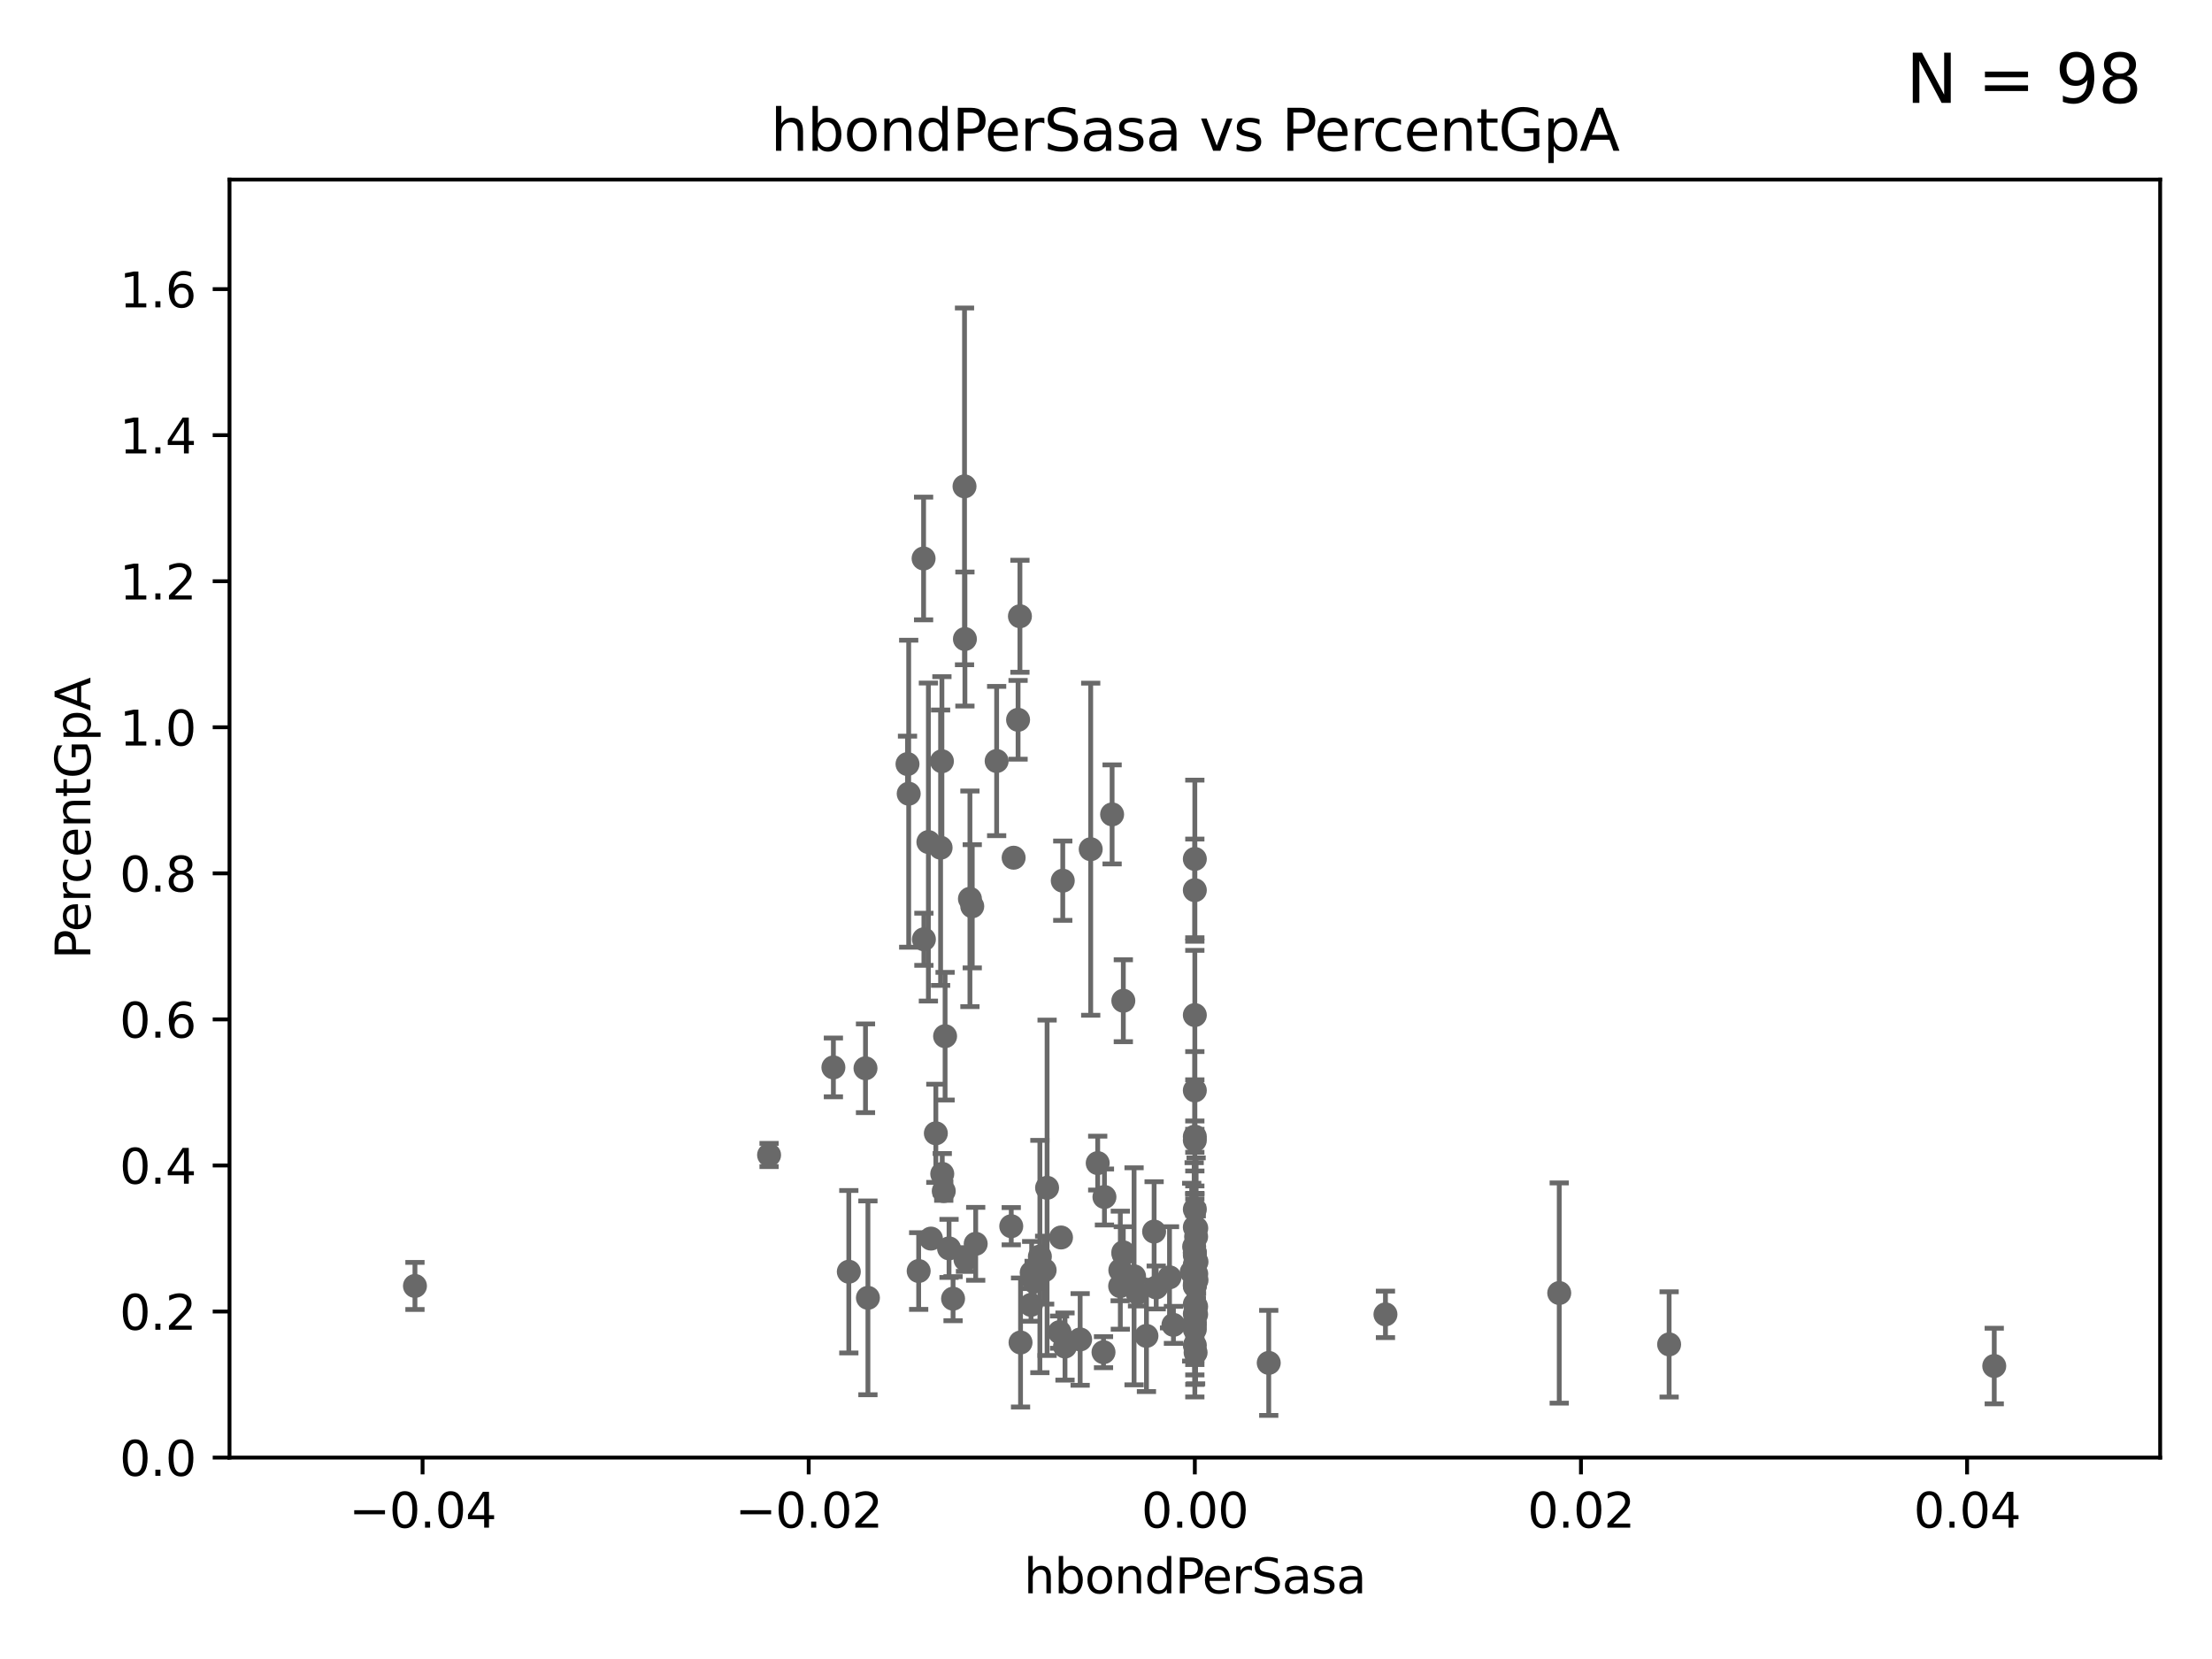 <?xml version="1.0" encoding="utf-8" standalone="no"?>
<!DOCTYPE svg PUBLIC "-//W3C//DTD SVG 1.1//EN"
  "http://www.w3.org/Graphics/SVG/1.1/DTD/svg11.dtd">
<svg xmlns:xlink="http://www.w3.org/1999/xlink" width="460.8pt" height="345.6pt" viewBox="0 0 460.8 345.6" xmlns="http://www.w3.org/2000/svg" version="1.1">
 <defs>
  <style type="text/css">*{stroke-linejoin: round; stroke-linecap: butt}</style>
 </defs>
 <g id="figure_1">
  <g id="patch_1">
   <path d="M 0 345.6 
L 460.8 345.6 
L 460.8 0 
L 0 0 
z
" style="fill: #ffffff"/>
  </g>
  <g id="axes_1">
   <g id="patch_2">
    <path d="M 47.81 303.64 
L 450 303.64 
L 450 37.411 
L 47.81 37.411 
z
" style="fill: #ffffff"/>
   </g>
   <g id="PathCollection_1">
    <defs>
     <path id="mbd0b12afb1" d="M 0 1.118 
C 0.297 1.118 0.581 1 0.791 0.791 
C 1 0.581 1.118 0.297 1.118 0 
C 1.118 -0.297 1 -0.581 0.791 -0.791 
C 0.581 -1 0.297 -1.118 0 -1.118 
C -0.297 -1.118 -0.581 -1 -0.791 -0.791 
C -1 -0.581 -1.118 -0.297 -1.118 0 
C -1.118 0.297 -1 0.581 -0.791 0.791 
C -0.581 1 -0.297 1.118 0 1.118 
z
" style="stroke: #696969"/>
    </defs>
    <g clip-path="url(#p18a9fcf35b)">
     <use xlink:href="#mbd0b12afb1" x="86.443" y="267.887" style="fill: #696969; stroke: #696969"/>
     <use xlink:href="#mbd0b12afb1" x="248.905" y="265.857" style="fill: #696969; stroke: #696969"/>
     <use xlink:href="#mbd0b12afb1" x="227.215" y="176.907" style="fill: #696969; stroke: #696969"/>
     <use xlink:href="#mbd0b12afb1" x="221.393" y="183.463" style="fill: #696969; stroke: #696969"/>
     <use xlink:href="#mbd0b12afb1" x="221.861" y="280.507" style="fill: #696969; stroke: #696969"/>
     <use xlink:href="#mbd0b12afb1" x="202.054" y="187.24" style="fill: #696969; stroke: #696969"/>
     <use xlink:href="#mbd0b12afb1" x="249.175" y="273.817" style="fill: #696969; stroke: #696969"/>
     <use xlink:href="#mbd0b12afb1" x="248.905" y="227.157" style="fill: #696969; stroke: #696969"/>
     <use xlink:href="#mbd0b12afb1" x="180.299" y="222.541" style="fill: #696969; stroke: #696969"/>
     <use xlink:href="#mbd0b12afb1" x="212.598" y="279.665" style="fill: #696969; stroke: #696969"/>
     <use xlink:href="#mbd0b12afb1" x="214.916" y="265.133" style="fill: #696969; stroke: #696969"/>
     <use xlink:href="#mbd0b12afb1" x="196.289" y="244.543" style="fill: #696969; stroke: #696969"/>
     <use xlink:href="#mbd0b12afb1" x="248.905" y="275.444" style="fill: #696969; stroke: #696969"/>
     <use xlink:href="#mbd0b12afb1" x="217.618" y="264.592" style="fill: #696969; stroke: #696969"/>
     <use xlink:href="#mbd0b12afb1" x="248.905" y="276.032" style="fill: #696969; stroke: #696969"/>
     <use xlink:href="#mbd0b12afb1" x="176.824" y="264.922" style="fill: #696969; stroke: #696969"/>
     <use xlink:href="#mbd0b12afb1" x="234.01" y="208.472" style="fill: #696969; stroke: #696969"/>
     <use xlink:href="#mbd0b12afb1" x="216.626" y="261.758" style="fill: #696969; stroke: #696969"/>
     <use xlink:href="#mbd0b12afb1" x="248.905" y="263.444" style="fill: #696969; stroke: #696969"/>
     <use xlink:href="#mbd0b12afb1" x="192.465" y="195.67" style="fill: #696969; stroke: #696969"/>
     <use xlink:href="#mbd0b12afb1" x="191.377" y="264.777" style="fill: #696969; stroke: #696969"/>
     <use xlink:href="#mbd0b12afb1" x="214.78" y="271.833" style="fill: #696969; stroke: #696969"/>
     <use xlink:href="#mbd0b12afb1" x="212.47" y="128.379" style="fill: #696969; stroke: #696969"/>
     <use xlink:href="#mbd0b12afb1" x="244.448" y="275.993" style="fill: #696969; stroke: #696969"/>
     <use xlink:href="#mbd0b12afb1" x="229.881" y="281.684" style="fill: #696969; stroke: #696969"/>
     <use xlink:href="#mbd0b12afb1" x="234.001" y="260.887" style="fill: #696969; stroke: #696969"/>
     <use xlink:href="#mbd0b12afb1" x="220.724" y="277.51" style="fill: #696969; stroke: #696969"/>
     <use xlink:href="#mbd0b12afb1" x="233.384" y="264.604" style="fill: #696969; stroke: #696969"/>
     <use xlink:href="#mbd0b12afb1" x="194.954" y="236.087" style="fill: #696969; stroke: #696969"/>
     <use xlink:href="#mbd0b12afb1" x="221.027" y="257.791" style="fill: #696969; stroke: #696969"/>
     <use xlink:href="#mbd0b12afb1" x="264.302" y="283.915" style="fill: #696969; stroke: #696969"/>
     <use xlink:href="#mbd0b12afb1" x="180.805" y="270.364" style="fill: #696969; stroke: #696969"/>
     <use xlink:href="#mbd0b12afb1" x="203.255" y="259.109" style="fill: #696969; stroke: #696969"/>
     <use xlink:href="#mbd0b12afb1" x="193.401" y="175.412" style="fill: #696969; stroke: #696969"/>
     <use xlink:href="#mbd0b12afb1" x="202.537" y="188.792" style="fill: #696969; stroke: #696969"/>
     <use xlink:href="#mbd0b12afb1" x="236.248" y="265.881" style="fill: #696969; stroke: #696969"/>
     <use xlink:href="#mbd0b12afb1" x="240.859" y="268.204" style="fill: #696969; stroke: #696969"/>
     <use xlink:href="#mbd0b12afb1" x="248.905" y="237.535" style="fill: #696969; stroke: #696969"/>
     <use xlink:href="#mbd0b12afb1" x="248.253" y="265.011" style="fill: #696969; stroke: #696969"/>
     <use xlink:href="#mbd0b12afb1" x="248.905" y="267.931" style="fill: #696969; stroke: #696969"/>
     <use xlink:href="#mbd0b12afb1" x="249.2" y="255.861" style="fill: #696969; stroke: #696969"/>
     <use xlink:href="#mbd0b12afb1" x="248.905" y="273.702" style="fill: #696969; stroke: #696969"/>
     <use xlink:href="#mbd0b12afb1" x="231.673" y="169.654" style="fill: #696969; stroke: #696969"/>
     <use xlink:href="#mbd0b12afb1" x="160.213" y="240.605" style="fill: #696969; stroke: #696969"/>
     <use xlink:href="#mbd0b12afb1" x="249.066" y="281.76" style="fill: #696969; stroke: #696969"/>
     <use xlink:href="#mbd0b12afb1" x="249.251" y="262.862" style="fill: #696969; stroke: #696969"/>
     <use xlink:href="#mbd0b12afb1" x="248.905" y="280.252" style="fill: #696969; stroke: #696969"/>
     <use xlink:href="#mbd0b12afb1" x="215.426" y="266.987" style="fill: #696969; stroke: #696969"/>
     <use xlink:href="#mbd0b12afb1" x="248.765" y="259.704" style="fill: #696969; stroke: #696969"/>
     <use xlink:href="#mbd0b12afb1" x="248.905" y="185.44" style="fill: #696969; stroke: #696969"/>
     <use xlink:href="#mbd0b12afb1" x="347.708" y="280.062" style="fill: #696969; stroke: #696969"/>
     <use xlink:href="#mbd0b12afb1" x="249.255" y="266.665" style="fill: #696969; stroke: #696969"/>
     <use xlink:href="#mbd0b12afb1" x="248.905" y="261.473" style="fill: #696969; stroke: #696969"/>
     <use xlink:href="#mbd0b12afb1" x="248.905" y="261.026" style="fill: #696969; stroke: #696969"/>
     <use xlink:href="#mbd0b12afb1" x="248.905" y="271.695" style="fill: #696969; stroke: #696969"/>
     <use xlink:href="#mbd0b12afb1" x="248.905" y="260.885" style="fill: #696969; stroke: #696969"/>
     <use xlink:href="#mbd0b12afb1" x="249.198" y="265.375" style="fill: #696969; stroke: #696969"/>
     <use xlink:href="#mbd0b12afb1" x="228.673" y="242.295" style="fill: #696969; stroke: #696969"/>
     <use xlink:href="#mbd0b12afb1" x="238.827" y="278.294" style="fill: #696969; stroke: #696969"/>
     <use xlink:href="#mbd0b12afb1" x="240.423" y="256.559" style="fill: #696969; stroke: #696969"/>
     <use xlink:href="#mbd0b12afb1" x="193.934" y="258.022" style="fill: #696969; stroke: #696969"/>
     <use xlink:href="#mbd0b12afb1" x="236.965" y="269.341" style="fill: #696969; stroke: #696969"/>
     <use xlink:href="#mbd0b12afb1" x="210.661" y="255.442" style="fill: #696969; stroke: #696969"/>
     <use xlink:href="#mbd0b12afb1" x="197.702" y="260.062" style="fill: #696969; stroke: #696969"/>
     <use xlink:href="#mbd0b12afb1" x="415.439" y="284.567" style="fill: #696969; stroke: #696969"/>
     <use xlink:href="#mbd0b12afb1" x="196.601" y="248.122" style="fill: #696969; stroke: #696969"/>
     <use xlink:href="#mbd0b12afb1" x="248.905" y="211.459" style="fill: #696969; stroke: #696969"/>
     <use xlink:href="#mbd0b12afb1" x="288.616" y="273.807" style="fill: #696969; stroke: #696969"/>
     <use xlink:href="#mbd0b12afb1" x="249.175" y="272.193" style="fill: #696969; stroke: #696969"/>
     <use xlink:href="#mbd0b12afb1" x="248.905" y="267.765" style="fill: #696969; stroke: #696969"/>
     <use xlink:href="#mbd0b12afb1" x="248.905" y="236.78" style="fill: #696969; stroke: #696969"/>
     <use xlink:href="#mbd0b12afb1" x="324.818" y="269.36" style="fill: #696969; stroke: #696969"/>
     <use xlink:href="#mbd0b12afb1" x="249.174" y="257.632" style="fill: #696969; stroke: #696969"/>
     <use xlink:href="#mbd0b12afb1" x="248.905" y="267.476" style="fill: #696969; stroke: #696969"/>
     <use xlink:href="#mbd0b12afb1" x="243.631" y="266.089" style="fill: #696969; stroke: #696969"/>
     <use xlink:href="#mbd0b12afb1" x="248.905" y="255.653" style="fill: #696969; stroke: #696969"/>
     <use xlink:href="#mbd0b12afb1" x="248.905" y="178.932" style="fill: #696969; stroke: #696969"/>
     <use xlink:href="#mbd0b12afb1" x="198.541" y="270.538" style="fill: #696969; stroke: #696969"/>
     <use xlink:href="#mbd0b12afb1" x="201.128" y="262.382" style="fill: #696969; stroke: #696969"/>
     <use xlink:href="#mbd0b12afb1" x="248.905" y="251.924" style="fill: #696969; stroke: #696969"/>
     <use xlink:href="#mbd0b12afb1" x="233.347" y="267.923" style="fill: #696969; stroke: #696969"/>
     <use xlink:href="#mbd0b12afb1" x="201.01" y="133.12" style="fill: #696969; stroke: #696969"/>
     <use xlink:href="#mbd0b12afb1" x="207.62" y="158.536" style="fill: #696969; stroke: #696969"/>
     <use xlink:href="#mbd0b12afb1" x="192.401" y="116.343" style="fill: #696969; stroke: #696969"/>
     <use xlink:href="#mbd0b12afb1" x="195.944" y="176.593" style="fill: #696969; stroke: #696969"/>
     <use xlink:href="#mbd0b12afb1" x="173.611" y="222.361" style="fill: #696969; stroke: #696969"/>
     <use xlink:href="#mbd0b12afb1" x="200.927" y="101.32" style="fill: #696969; stroke: #696969"/>
     <use xlink:href="#mbd0b12afb1" x="189.299" y="165.344" style="fill: #696969; stroke: #696969"/>
     <use xlink:href="#mbd0b12afb1" x="212.083" y="149.949" style="fill: #696969; stroke: #696969"/>
     <use xlink:href="#mbd0b12afb1" x="211.159" y="178.676" style="fill: #696969; stroke: #696969"/>
     <use xlink:href="#mbd0b12afb1" x="196.219" y="158.583" style="fill: #696969; stroke: #696969"/>
     <use xlink:href="#mbd0b12afb1" x="189.05" y="159.169" style="fill: #696969; stroke: #696969"/>
     <use xlink:href="#mbd0b12afb1" x="225.015" y="279.03" style="fill: #696969; stroke: #696969"/>
     <use xlink:href="#mbd0b12afb1" x="218.128" y="247.439" style="fill: #696969; stroke: #696969"/>
     <use xlink:href="#mbd0b12afb1" x="234.062" y="261.263" style="fill: #696969; stroke: #696969"/>
     <use xlink:href="#mbd0b12afb1" x="230.076" y="249.355" style="fill: #696969; stroke: #696969"/>
     <use xlink:href="#mbd0b12afb1" x="248.905" y="276.916" style="fill: #696969; stroke: #696969"/>
     <use xlink:href="#mbd0b12afb1" x="196.88" y="215.856" style="fill: #696969; stroke: #696969"/>
    </g>
   </g>
   <g id="matplotlib.axis_1">
    <g id="xtick_1">
     <g id="line2d_1">
      <defs>
       <path id="mb1c0cb9e12" d="M 0 0 
L 0 3.5 
" style="stroke: #000000; stroke-width: 0.8"/>
      </defs>
      <g>
       <use xlink:href="#mb1c0cb9e12" x="88.029" y="303.64" style="stroke: #000000; stroke-width: 0.8"/>
      </g>
     </g>
     <g id="text_1">
      <!-- −0.04 -->
      <g transform="translate(72.706 318.238)scale(0.1 -0.1)">
       <defs>
        <path id="DejaVuSans-2212" d="M 678 2272 
L 4684 2272 
L 4684 1741 
L 678 1741 
L 678 2272 
z
" transform="scale(0.016)"/>
        <path id="DejaVuSans-30" d="M 2034 4250 
Q 1547 4250 1301 3770 
Q 1056 3291 1056 2328 
Q 1056 1369 1301 889 
Q 1547 409 2034 409 
Q 2525 409 2770 889 
Q 3016 1369 3016 2328 
Q 3016 3291 2770 3770 
Q 2525 4250 2034 4250 
z
M 2034 4750 
Q 2819 4750 3233 4129 
Q 3647 3509 3647 2328 
Q 3647 1150 3233 529 
Q 2819 -91 2034 -91 
Q 1250 -91 836 529 
Q 422 1150 422 2328 
Q 422 3509 836 4129 
Q 1250 4750 2034 4750 
z
" transform="scale(0.016)"/>
        <path id="DejaVuSans-2e" d="M 684 794 
L 1344 794 
L 1344 0 
L 684 0 
L 684 794 
z
" transform="scale(0.016)"/>
        <path id="DejaVuSans-34" d="M 2419 4116 
L 825 1625 
L 2419 1625 
L 2419 4116 
z
M 2253 4666 
L 3047 4666 
L 3047 1625 
L 3713 1625 
L 3713 1100 
L 3047 1100 
L 3047 0 
L 2419 0 
L 2419 1100 
L 313 1100 
L 313 1709 
L 2253 4666 
z
" transform="scale(0.016)"/>
       </defs>
       <use xlink:href="#DejaVuSans-2212"/>
       <use xlink:href="#DejaVuSans-30" x="83.789"/>
       <use xlink:href="#DejaVuSans-2e" x="147.412"/>
       <use xlink:href="#DejaVuSans-30" x="179.199"/>
       <use xlink:href="#DejaVuSans-34" x="242.822"/>
      </g>
     </g>
    </g>
    <g id="xtick_2">
     <g id="line2d_2">
      <g>
       <use xlink:href="#mb1c0cb9e12" x="168.467" y="303.64" style="stroke: #000000; stroke-width: 0.8"/>
      </g>
     </g>
     <g id="text_2">
      <!-- −0.02 -->
      <g transform="translate(153.144 318.238)scale(0.1 -0.1)">
       <defs>
        <path id="DejaVuSans-32" d="M 1228 531 
L 3431 531 
L 3431 0 
L 469 0 
L 469 531 
Q 828 903 1448 1529 
Q 2069 2156 2228 2338 
Q 2531 2678 2651 2914 
Q 2772 3150 2772 3378 
Q 2772 3750 2511 3984 
Q 2250 4219 1831 4219 
Q 1534 4219 1204 4116 
Q 875 4013 500 3803 
L 500 4441 
Q 881 4594 1212 4672 
Q 1544 4750 1819 4750 
Q 2544 4750 2975 4387 
Q 3406 4025 3406 3419 
Q 3406 3131 3298 2873 
Q 3191 2616 2906 2266 
Q 2828 2175 2409 1742 
Q 1991 1309 1228 531 
z
" transform="scale(0.016)"/>
       </defs>
       <use xlink:href="#DejaVuSans-2212"/>
       <use xlink:href="#DejaVuSans-30" x="83.789"/>
       <use xlink:href="#DejaVuSans-2e" x="147.412"/>
       <use xlink:href="#DejaVuSans-30" x="179.199"/>
       <use xlink:href="#DejaVuSans-32" x="242.822"/>
      </g>
     </g>
    </g>
    <g id="xtick_3">
     <g id="line2d_3">
      <g>
       <use xlink:href="#mb1c0cb9e12" x="248.905" y="303.64" style="stroke: #000000; stroke-width: 0.8"/>
      </g>
     </g>
     <g id="text_3">
      <!-- 0.00 -->
      <g transform="translate(237.772 318.238)scale(0.1 -0.1)">
       <use xlink:href="#DejaVuSans-30"/>
       <use xlink:href="#DejaVuSans-2e" x="63.623"/>
       <use xlink:href="#DejaVuSans-30" x="95.41"/>
       <use xlink:href="#DejaVuSans-30" x="159.033"/>
      </g>
     </g>
    </g>
    <g id="xtick_4">
     <g id="line2d_4">
      <g>
       <use xlink:href="#mb1c0cb9e12" x="329.343" y="303.64" style="stroke: #000000; stroke-width: 0.8"/>
      </g>
     </g>
     <g id="text_4">
      <!-- 0.02 -->
      <g transform="translate(318.21 318.238)scale(0.1 -0.1)">
       <use xlink:href="#DejaVuSans-30"/>
       <use xlink:href="#DejaVuSans-2e" x="63.623"/>
       <use xlink:href="#DejaVuSans-30" x="95.41"/>
       <use xlink:href="#DejaVuSans-32" x="159.033"/>
      </g>
     </g>
    </g>
    <g id="xtick_5">
     <g id="line2d_5">
      <g>
       <use xlink:href="#mb1c0cb9e12" x="409.781" y="303.64" style="stroke: #000000; stroke-width: 0.8"/>
      </g>
     </g>
     <g id="text_5">
      <!-- 0.04 -->
      <g transform="translate(398.648 318.238)scale(0.1 -0.1)">
       <use xlink:href="#DejaVuSans-30"/>
       <use xlink:href="#DejaVuSans-2e" x="63.623"/>
       <use xlink:href="#DejaVuSans-30" x="95.41"/>
       <use xlink:href="#DejaVuSans-34" x="159.033"/>
      </g>
     </g>
    </g>
    <g id="text_6">
     <!-- hbondPerSasa -->
     <g transform="translate(213.287 331.917)scale(0.1 -0.1)">
      <defs>
       <path id="DejaVuSans-68" d="M 3513 2113 
L 3513 0 
L 2938 0 
L 2938 2094 
Q 2938 2591 2744 2837 
Q 2550 3084 2163 3084 
Q 1697 3084 1428 2787 
Q 1159 2491 1159 1978 
L 1159 0 
L 581 0 
L 581 4863 
L 1159 4863 
L 1159 2956 
Q 1366 3272 1645 3428 
Q 1925 3584 2291 3584 
Q 2894 3584 3203 3211 
Q 3513 2838 3513 2113 
z
" transform="scale(0.016)"/>
       <path id="DejaVuSans-62" d="M 3116 1747 
Q 3116 2381 2855 2742 
Q 2594 3103 2138 3103 
Q 1681 3103 1420 2742 
Q 1159 2381 1159 1747 
Q 1159 1113 1420 752 
Q 1681 391 2138 391 
Q 2594 391 2855 752 
Q 3116 1113 3116 1747 
z
M 1159 2969 
Q 1341 3281 1617 3432 
Q 1894 3584 2278 3584 
Q 2916 3584 3314 3078 
Q 3713 2572 3713 1747 
Q 3713 922 3314 415 
Q 2916 -91 2278 -91 
Q 1894 -91 1617 61 
Q 1341 213 1159 525 
L 1159 0 
L 581 0 
L 581 4863 
L 1159 4863 
L 1159 2969 
z
" transform="scale(0.016)"/>
       <path id="DejaVuSans-6f" d="M 1959 3097 
Q 1497 3097 1228 2736 
Q 959 2375 959 1747 
Q 959 1119 1226 758 
Q 1494 397 1959 397 
Q 2419 397 2687 759 
Q 2956 1122 2956 1747 
Q 2956 2369 2687 2733 
Q 2419 3097 1959 3097 
z
M 1959 3584 
Q 2709 3584 3137 3096 
Q 3566 2609 3566 1747 
Q 3566 888 3137 398 
Q 2709 -91 1959 -91 
Q 1206 -91 779 398 
Q 353 888 353 1747 
Q 353 2609 779 3096 
Q 1206 3584 1959 3584 
z
" transform="scale(0.016)"/>
       <path id="DejaVuSans-6e" d="M 3513 2113 
L 3513 0 
L 2938 0 
L 2938 2094 
Q 2938 2591 2744 2837 
Q 2550 3084 2163 3084 
Q 1697 3084 1428 2787 
Q 1159 2491 1159 1978 
L 1159 0 
L 581 0 
L 581 3500 
L 1159 3500 
L 1159 2956 
Q 1366 3272 1645 3428 
Q 1925 3584 2291 3584 
Q 2894 3584 3203 3211 
Q 3513 2838 3513 2113 
z
" transform="scale(0.016)"/>
       <path id="DejaVuSans-64" d="M 2906 2969 
L 2906 4863 
L 3481 4863 
L 3481 0 
L 2906 0 
L 2906 525 
Q 2725 213 2448 61 
Q 2172 -91 1784 -91 
Q 1150 -91 751 415 
Q 353 922 353 1747 
Q 353 2572 751 3078 
Q 1150 3584 1784 3584 
Q 2172 3584 2448 3432 
Q 2725 3281 2906 2969 
z
M 947 1747 
Q 947 1113 1208 752 
Q 1469 391 1925 391 
Q 2381 391 2643 752 
Q 2906 1113 2906 1747 
Q 2906 2381 2643 2742 
Q 2381 3103 1925 3103 
Q 1469 3103 1208 2742 
Q 947 2381 947 1747 
z
" transform="scale(0.016)"/>
       <path id="DejaVuSans-50" d="M 1259 4147 
L 1259 2394 
L 2053 2394 
Q 2494 2394 2734 2622 
Q 2975 2850 2975 3272 
Q 2975 3691 2734 3919 
Q 2494 4147 2053 4147 
L 1259 4147 
z
M 628 4666 
L 2053 4666 
Q 2838 4666 3239 4311 
Q 3641 3956 3641 3272 
Q 3641 2581 3239 2228 
Q 2838 1875 2053 1875 
L 1259 1875 
L 1259 0 
L 628 0 
L 628 4666 
z
" transform="scale(0.016)"/>
       <path id="DejaVuSans-65" d="M 3597 1894 
L 3597 1613 
L 953 1613 
Q 991 1019 1311 708 
Q 1631 397 2203 397 
Q 2534 397 2845 478 
Q 3156 559 3463 722 
L 3463 178 
Q 3153 47 2828 -22 
Q 2503 -91 2169 -91 
Q 1331 -91 842 396 
Q 353 884 353 1716 
Q 353 2575 817 3079 
Q 1281 3584 2069 3584 
Q 2775 3584 3186 3129 
Q 3597 2675 3597 1894 
z
M 3022 2063 
Q 3016 2534 2758 2815 
Q 2500 3097 2075 3097 
Q 1594 3097 1305 2825 
Q 1016 2553 972 2059 
L 3022 2063 
z
" transform="scale(0.016)"/>
       <path id="DejaVuSans-72" d="M 2631 2963 
Q 2534 3019 2420 3045 
Q 2306 3072 2169 3072 
Q 1681 3072 1420 2755 
Q 1159 2438 1159 1844 
L 1159 0 
L 581 0 
L 581 3500 
L 1159 3500 
L 1159 2956 
Q 1341 3275 1631 3429 
Q 1922 3584 2338 3584 
Q 2397 3584 2469 3576 
Q 2541 3569 2628 3553 
L 2631 2963 
z
" transform="scale(0.016)"/>
       <path id="DejaVuSans-53" d="M 3425 4513 
L 3425 3897 
Q 3066 4069 2747 4153 
Q 2428 4238 2131 4238 
Q 1616 4238 1336 4038 
Q 1056 3838 1056 3469 
Q 1056 3159 1242 3001 
Q 1428 2844 1947 2747 
L 2328 2669 
Q 3034 2534 3370 2195 
Q 3706 1856 3706 1288 
Q 3706 609 3251 259 
Q 2797 -91 1919 -91 
Q 1588 -91 1214 -16 
Q 841 59 441 206 
L 441 856 
Q 825 641 1194 531 
Q 1563 422 1919 422 
Q 2459 422 2753 634 
Q 3047 847 3047 1241 
Q 3047 1584 2836 1778 
Q 2625 1972 2144 2069 
L 1759 2144 
Q 1053 2284 737 2584 
Q 422 2884 422 3419 
Q 422 4038 858 4394 
Q 1294 4750 2059 4750 
Q 2388 4750 2728 4690 
Q 3069 4631 3425 4513 
z
" transform="scale(0.016)"/>
       <path id="DejaVuSans-61" d="M 2194 1759 
Q 1497 1759 1228 1600 
Q 959 1441 959 1056 
Q 959 750 1161 570 
Q 1363 391 1709 391 
Q 2188 391 2477 730 
Q 2766 1069 2766 1631 
L 2766 1759 
L 2194 1759 
z
M 3341 1997 
L 3341 0 
L 2766 0 
L 2766 531 
Q 2569 213 2275 61 
Q 1981 -91 1556 -91 
Q 1019 -91 701 211 
Q 384 513 384 1019 
Q 384 1609 779 1909 
Q 1175 2209 1959 2209 
L 2766 2209 
L 2766 2266 
Q 2766 2663 2505 2880 
Q 2244 3097 1772 3097 
Q 1472 3097 1187 3025 
Q 903 2953 641 2809 
L 641 3341 
Q 956 3463 1253 3523 
Q 1550 3584 1831 3584 
Q 2591 3584 2966 3190 
Q 3341 2797 3341 1997 
z
" transform="scale(0.016)"/>
       <path id="DejaVuSans-73" d="M 2834 3397 
L 2834 2853 
Q 2591 2978 2328 3040 
Q 2066 3103 1784 3103 
Q 1356 3103 1142 2972 
Q 928 2841 928 2578 
Q 928 2378 1081 2264 
Q 1234 2150 1697 2047 
L 1894 2003 
Q 2506 1872 2764 1633 
Q 3022 1394 3022 966 
Q 3022 478 2636 193 
Q 2250 -91 1575 -91 
Q 1294 -91 989 -36 
Q 684 19 347 128 
L 347 722 
Q 666 556 975 473 
Q 1284 391 1588 391 
Q 1994 391 2212 530 
Q 2431 669 2431 922 
Q 2431 1156 2273 1281 
Q 2116 1406 1581 1522 
L 1381 1569 
Q 847 1681 609 1914 
Q 372 2147 372 2553 
Q 372 3047 722 3315 
Q 1072 3584 1716 3584 
Q 2034 3584 2315 3537 
Q 2597 3491 2834 3397 
z
" transform="scale(0.016)"/>
      </defs>
      <use xlink:href="#DejaVuSans-68"/>
      <use xlink:href="#DejaVuSans-62" x="63.379"/>
      <use xlink:href="#DejaVuSans-6f" x="126.855"/>
      <use xlink:href="#DejaVuSans-6e" x="188.037"/>
      <use xlink:href="#DejaVuSans-64" x="251.416"/>
      <use xlink:href="#DejaVuSans-50" x="314.893"/>
      <use xlink:href="#DejaVuSans-65" x="371.57"/>
      <use xlink:href="#DejaVuSans-72" x="433.094"/>
      <use xlink:href="#DejaVuSans-53" x="474.207"/>
      <use xlink:href="#DejaVuSans-61" x="537.684"/>
      <use xlink:href="#DejaVuSans-73" x="598.963"/>
      <use xlink:href="#DejaVuSans-61" x="651.062"/>
     </g>
    </g>
   </g>
   <g id="matplotlib.axis_2">
    <g id="ytick_1">
     <g id="line2d_6">
      <defs>
       <path id="me1316f8bf5" d="M 0 0 
L -3.5 0 
" style="stroke: #000000; stroke-width: 0.8"/>
      </defs>
      <g>
       <use xlink:href="#me1316f8bf5" x="47.81" y="303.64" style="stroke: #000000; stroke-width: 0.8"/>
      </g>
     </g>
     <g id="text_7">
      <!-- 0.0 -->
      <g transform="translate(24.907 307.439)scale(0.1 -0.1)">
       <use xlink:href="#DejaVuSans-30"/>
       <use xlink:href="#DejaVuSans-2e" x="63.623"/>
       <use xlink:href="#DejaVuSans-30" x="95.41"/>
      </g>
     </g>
    </g>
    <g id="ytick_2">
     <g id="line2d_7">
      <g>
       <use xlink:href="#me1316f8bf5" x="47.81" y="273.214" style="stroke: #000000; stroke-width: 0.8"/>
      </g>
     </g>
     <g id="text_8">
      <!-- 0.2 -->
      <g transform="translate(24.907 277.013)scale(0.1 -0.1)">
       <use xlink:href="#DejaVuSans-30"/>
       <use xlink:href="#DejaVuSans-2e" x="63.623"/>
       <use xlink:href="#DejaVuSans-32" x="95.41"/>
      </g>
     </g>
    </g>
    <g id="ytick_3">
     <g id="line2d_8">
      <g>
       <use xlink:href="#me1316f8bf5" x="47.81" y="242.788" style="stroke: #000000; stroke-width: 0.8"/>
      </g>
     </g>
     <g id="text_9">
      <!-- 0.4 -->
      <g transform="translate(24.907 246.587)scale(0.1 -0.1)">
       <use xlink:href="#DejaVuSans-30"/>
       <use xlink:href="#DejaVuSans-2e" x="63.623"/>
       <use xlink:href="#DejaVuSans-34" x="95.41"/>
      </g>
     </g>
    </g>
    <g id="ytick_4">
     <g id="line2d_9">
      <g>
       <use xlink:href="#me1316f8bf5" x="47.81" y="212.362" style="stroke: #000000; stroke-width: 0.8"/>
      </g>
     </g>
     <g id="text_10">
      <!-- 0.6 -->
      <g transform="translate(24.907 216.161)scale(0.1 -0.1)">
       <defs>
        <path id="DejaVuSans-36" d="M 2113 2584 
Q 1688 2584 1439 2293 
Q 1191 2003 1191 1497 
Q 1191 994 1439 701 
Q 1688 409 2113 409 
Q 2538 409 2786 701 
Q 3034 994 3034 1497 
Q 3034 2003 2786 2293 
Q 2538 2584 2113 2584 
z
M 3366 4563 
L 3366 3988 
Q 3128 4100 2886 4159 
Q 2644 4219 2406 4219 
Q 1781 4219 1451 3797 
Q 1122 3375 1075 2522 
Q 1259 2794 1537 2939 
Q 1816 3084 2150 3084 
Q 2853 3084 3261 2657 
Q 3669 2231 3669 1497 
Q 3669 778 3244 343 
Q 2819 -91 2113 -91 
Q 1303 -91 875 529 
Q 447 1150 447 2328 
Q 447 3434 972 4092 
Q 1497 4750 2381 4750 
Q 2619 4750 2861 4703 
Q 3103 4656 3366 4563 
z
" transform="scale(0.016)"/>
       </defs>
       <use xlink:href="#DejaVuSans-30"/>
       <use xlink:href="#DejaVuSans-2e" x="63.623"/>
       <use xlink:href="#DejaVuSans-36" x="95.41"/>
      </g>
     </g>
    </g>
    <g id="ytick_5">
     <g id="line2d_10">
      <g>
       <use xlink:href="#me1316f8bf5" x="47.81" y="181.935" style="stroke: #000000; stroke-width: 0.8"/>
      </g>
     </g>
     <g id="text_11">
      <!-- 0.8 -->
      <g transform="translate(24.907 185.735)scale(0.1 -0.1)">
       <defs>
        <path id="DejaVuSans-38" d="M 2034 2216 
Q 1584 2216 1326 1975 
Q 1069 1734 1069 1313 
Q 1069 891 1326 650 
Q 1584 409 2034 409 
Q 2484 409 2743 651 
Q 3003 894 3003 1313 
Q 3003 1734 2745 1975 
Q 2488 2216 2034 2216 
z
M 1403 2484 
Q 997 2584 770 2862 
Q 544 3141 544 3541 
Q 544 4100 942 4425 
Q 1341 4750 2034 4750 
Q 2731 4750 3128 4425 
Q 3525 4100 3525 3541 
Q 3525 3141 3298 2862 
Q 3072 2584 2669 2484 
Q 3125 2378 3379 2068 
Q 3634 1759 3634 1313 
Q 3634 634 3220 271 
Q 2806 -91 2034 -91 
Q 1263 -91 848 271 
Q 434 634 434 1313 
Q 434 1759 690 2068 
Q 947 2378 1403 2484 
z
M 1172 3481 
Q 1172 3119 1398 2916 
Q 1625 2713 2034 2713 
Q 2441 2713 2670 2916 
Q 2900 3119 2900 3481 
Q 2900 3844 2670 4047 
Q 2441 4250 2034 4250 
Q 1625 4250 1398 4047 
Q 1172 3844 1172 3481 
z
" transform="scale(0.016)"/>
       </defs>
       <use xlink:href="#DejaVuSans-30"/>
       <use xlink:href="#DejaVuSans-2e" x="63.623"/>
       <use xlink:href="#DejaVuSans-38" x="95.41"/>
      </g>
     </g>
    </g>
    <g id="ytick_6">
     <g id="line2d_11">
      <g>
       <use xlink:href="#me1316f8bf5" x="47.81" y="151.509" style="stroke: #000000; stroke-width: 0.8"/>
      </g>
     </g>
     <g id="text_12">
      <!-- 1.0 -->
      <g transform="translate(24.907 155.308)scale(0.1 -0.1)">
       <defs>
        <path id="DejaVuSans-31" d="M 794 531 
L 1825 531 
L 1825 4091 
L 703 3866 
L 703 4441 
L 1819 4666 
L 2450 4666 
L 2450 531 
L 3481 531 
L 3481 0 
L 794 0 
L 794 531 
z
" transform="scale(0.016)"/>
       </defs>
       <use xlink:href="#DejaVuSans-31"/>
       <use xlink:href="#DejaVuSans-2e" x="63.623"/>
       <use xlink:href="#DejaVuSans-30" x="95.41"/>
      </g>
     </g>
    </g>
    <g id="ytick_7">
     <g id="line2d_12">
      <g>
       <use xlink:href="#me1316f8bf5" x="47.81" y="121.083" style="stroke: #000000; stroke-width: 0.8"/>
      </g>
     </g>
     <g id="text_13">
      <!-- 1.2 -->
      <g transform="translate(24.907 124.882)scale(0.1 -0.1)">
       <use xlink:href="#DejaVuSans-31"/>
       <use xlink:href="#DejaVuSans-2e" x="63.623"/>
       <use xlink:href="#DejaVuSans-32" x="95.41"/>
      </g>
     </g>
    </g>
    <g id="ytick_8">
     <g id="line2d_13">
      <g>
       <use xlink:href="#me1316f8bf5" x="47.81" y="90.657" style="stroke: #000000; stroke-width: 0.8"/>
      </g>
     </g>
     <g id="text_14">
      <!-- 1.4 -->
      <g transform="translate(24.907 94.456)scale(0.1 -0.1)">
       <use xlink:href="#DejaVuSans-31"/>
       <use xlink:href="#DejaVuSans-2e" x="63.623"/>
       <use xlink:href="#DejaVuSans-34" x="95.41"/>
      </g>
     </g>
    </g>
    <g id="ytick_9">
     <g id="line2d_14">
      <g>
       <use xlink:href="#me1316f8bf5" x="47.81" y="60.231" style="stroke: #000000; stroke-width: 0.8"/>
      </g>
     </g>
     <g id="text_15">
      <!-- 1.6 -->
      <g transform="translate(24.907 64.03)scale(0.1 -0.1)">
       <use xlink:href="#DejaVuSans-31"/>
       <use xlink:href="#DejaVuSans-2e" x="63.623"/>
       <use xlink:href="#DejaVuSans-36" x="95.41"/>
      </g>
     </g>
    </g>
    <g id="text_16">
     <!-- PercentGpA -->
     <g transform="translate(18.827 199.802)rotate(-90)scale(0.1 -0.1)">
      <defs>
       <path id="DejaVuSans-63" d="M 3122 3366 
L 3122 2828 
Q 2878 2963 2633 3030 
Q 2388 3097 2138 3097 
Q 1578 3097 1268 2742 
Q 959 2388 959 1747 
Q 959 1106 1268 751 
Q 1578 397 2138 397 
Q 2388 397 2633 464 
Q 2878 531 3122 666 
L 3122 134 
Q 2881 22 2623 -34 
Q 2366 -91 2075 -91 
Q 1284 -91 818 406 
Q 353 903 353 1747 
Q 353 2603 823 3093 
Q 1294 3584 2113 3584 
Q 2378 3584 2631 3529 
Q 2884 3475 3122 3366 
z
" transform="scale(0.016)"/>
       <path id="DejaVuSans-74" d="M 1172 4494 
L 1172 3500 
L 2356 3500 
L 2356 3053 
L 1172 3053 
L 1172 1153 
Q 1172 725 1289 603 
Q 1406 481 1766 481 
L 2356 481 
L 2356 0 
L 1766 0 
Q 1100 0 847 248 
Q 594 497 594 1153 
L 594 3053 
L 172 3053 
L 172 3500 
L 594 3500 
L 594 4494 
L 1172 4494 
z
" transform="scale(0.016)"/>
       <path id="DejaVuSans-47" d="M 3809 666 
L 3809 1919 
L 2778 1919 
L 2778 2438 
L 4434 2438 
L 4434 434 
Q 4069 175 3628 42 
Q 3188 -91 2688 -91 
Q 1594 -91 976 548 
Q 359 1188 359 2328 
Q 359 3472 976 4111 
Q 1594 4750 2688 4750 
Q 3144 4750 3555 4637 
Q 3966 4525 4313 4306 
L 4313 3634 
Q 3963 3931 3569 4081 
Q 3175 4231 2741 4231 
Q 1884 4231 1454 3753 
Q 1025 3275 1025 2328 
Q 1025 1384 1454 906 
Q 1884 428 2741 428 
Q 3075 428 3337 486 
Q 3600 544 3809 666 
z
" transform="scale(0.016)"/>
       <path id="DejaVuSans-70" d="M 1159 525 
L 1159 -1331 
L 581 -1331 
L 581 3500 
L 1159 3500 
L 1159 2969 
Q 1341 3281 1617 3432 
Q 1894 3584 2278 3584 
Q 2916 3584 3314 3078 
Q 3713 2572 3713 1747 
Q 3713 922 3314 415 
Q 2916 -91 2278 -91 
Q 1894 -91 1617 61 
Q 1341 213 1159 525 
z
M 3116 1747 
Q 3116 2381 2855 2742 
Q 2594 3103 2138 3103 
Q 1681 3103 1420 2742 
Q 1159 2381 1159 1747 
Q 1159 1113 1420 752 
Q 1681 391 2138 391 
Q 2594 391 2855 752 
Q 3116 1113 3116 1747 
z
" transform="scale(0.016)"/>
       <path id="DejaVuSans-41" d="M 2188 4044 
L 1331 1722 
L 3047 1722 
L 2188 4044 
z
M 1831 4666 
L 2547 4666 
L 4325 0 
L 3669 0 
L 3244 1197 
L 1141 1197 
L 716 0 
L 50 0 
L 1831 4666 
z
" transform="scale(0.016)"/>
      </defs>
      <use xlink:href="#DejaVuSans-50"/>
      <use xlink:href="#DejaVuSans-65" x="56.678"/>
      <use xlink:href="#DejaVuSans-72" x="118.201"/>
      <use xlink:href="#DejaVuSans-63" x="157.064"/>
      <use xlink:href="#DejaVuSans-65" x="212.045"/>
      <use xlink:href="#DejaVuSans-6e" x="273.568"/>
      <use xlink:href="#DejaVuSans-74" x="336.947"/>
      <use xlink:href="#DejaVuSans-47" x="376.156"/>
      <use xlink:href="#DejaVuSans-70" x="453.646"/>
      <use xlink:href="#DejaVuSans-41" x="517.123"/>
     </g>
    </g>
   </g>
   <g id="LineCollection_1">
    <path d="M 86.443 272.79 
L 86.443 262.985 
" clip-path="url(#p18a9fcf35b)" style="fill: none; stroke: #696969"/>
    <path d="M 248.905 278.505 
L 248.905 253.209 
" clip-path="url(#p18a9fcf35b)" style="fill: none; stroke: #696969"/>
    <path d="M 227.215 211.498 
L 227.215 142.316 
" clip-path="url(#p18a9fcf35b)" style="fill: none; stroke: #696969"/>
    <path d="M 221.393 191.723 
L 221.393 175.204 
" clip-path="url(#p18a9fcf35b)" style="fill: none; stroke: #696969"/>
    <path d="M 221.861 287.502 
L 221.861 273.513 
" clip-path="url(#p18a9fcf35b)" style="fill: none; stroke: #696969"/>
    <path d="M 202.054 209.699 
L 202.054 164.781 
" clip-path="url(#p18a9fcf35b)" style="fill: none; stroke: #696969"/>
    <path d="M 249.175 277.282 
L 249.175 270.352 
" clip-path="url(#p18a9fcf35b)" style="fill: none; stroke: #696969"/>
    <path d="M 248.905 235.252 
L 248.905 219.062 
" clip-path="url(#p18a9fcf35b)" style="fill: none; stroke: #696969"/>
    <path d="M 180.299 231.786 
L 180.299 213.297 
" clip-path="url(#p18a9fcf35b)" style="fill: none; stroke: #696969"/>
    <path d="M 212.598 293.104 
L 212.598 266.226 
" clip-path="url(#p18a9fcf35b)" style="fill: none; stroke: #696969"/>
    <path d="M 214.916 271.649 
L 214.916 258.618 
" clip-path="url(#p18a9fcf35b)" style="fill: none; stroke: #696969"/>
    <path d="M 196.289 248.782 
L 196.289 240.304 
" clip-path="url(#p18a9fcf35b)" style="fill: none; stroke: #696969"/>
    <path d="M 248.905 284.267 
L 248.905 266.62 
" clip-path="url(#p18a9fcf35b)" style="fill: none; stroke: #696969"/>
    <path d="M 217.618 271.668 
L 217.618 257.516 
" clip-path="url(#p18a9fcf35b)" style="fill: none; stroke: #696969"/>
    <path d="M 248.905 283.366 
L 248.905 268.698 
" clip-path="url(#p18a9fcf35b)" style="fill: none; stroke: #696969"/>
    <path d="M 176.824 281.841 
L 176.824 248.004 
" clip-path="url(#p18a9fcf35b)" style="fill: none; stroke: #696969"/>
    <path d="M 234.01 217.005 
L 234.01 199.938 
" clip-path="url(#p18a9fcf35b)" style="fill: none; stroke: #696969"/>
    <path d="M 216.626 285.953 
L 216.626 237.562 
" clip-path="url(#p18a9fcf35b)" style="fill: none; stroke: #696969"/>
    <path d="M 248.905 264.95 
L 248.905 261.937 
" clip-path="url(#p18a9fcf35b)" style="fill: none; stroke: #696969"/>
    <path d="M 192.465 201.1 
L 192.465 190.24 
" clip-path="url(#p18a9fcf35b)" style="fill: none; stroke: #696969"/>
    <path d="M 191.377 272.769 
L 191.377 256.785 
" clip-path="url(#p18a9fcf35b)" style="fill: none; stroke: #696969"/>
    <path d="M 214.78 275.235 
L 214.78 268.431 
" clip-path="url(#p18a9fcf35b)" style="fill: none; stroke: #696969"/>
    <path d="M 212.47 140.046 
L 212.47 116.711 
" clip-path="url(#p18a9fcf35b)" style="fill: none; stroke: #696969"/>
    <path d="M 244.448 279.847 
L 244.448 272.138 
" clip-path="url(#p18a9fcf35b)" style="fill: none; stroke: #696969"/>
    <path d="M 229.881 284.913 
L 229.881 278.454 
" clip-path="url(#p18a9fcf35b)" style="fill: none; stroke: #696969"/>
    <path d="M 234.001 266.228 
L 234.001 255.545 
" clip-path="url(#p18a9fcf35b)" style="fill: none; stroke: #696969"/>
    <path d="M 220.724 280.867 
L 220.724 274.153 
" clip-path="url(#p18a9fcf35b)" style="fill: none; stroke: #696969"/>
    <path d="M 233.384 276.896 
L 233.384 252.311 
" clip-path="url(#p18a9fcf35b)" style="fill: none; stroke: #696969"/>
    <path d="M 194.954 246.314 
L 194.954 225.861 
" clip-path="url(#p18a9fcf35b)" style="fill: none; stroke: #696969"/>
    <path d="M 221.027 258.503 
L 221.027 257.079 
" clip-path="url(#p18a9fcf35b)" style="fill: none; stroke: #696969"/>
    <path d="M 264.302 294.853 
L 264.302 272.976 
" clip-path="url(#p18a9fcf35b)" style="fill: none; stroke: #696969"/>
    <path d="M 180.805 290.551 
L 180.805 250.176 
" clip-path="url(#p18a9fcf35b)" style="fill: none; stroke: #696969"/>
    <path d="M 203.255 266.702 
L 203.255 251.515 
" clip-path="url(#p18a9fcf35b)" style="fill: none; stroke: #696969"/>
    <path d="M 193.401 208.531 
L 193.401 142.292 
" clip-path="url(#p18a9fcf35b)" style="fill: none; stroke: #696969"/>
    <path d="M 202.537 201.627 
L 202.537 175.958 
" clip-path="url(#p18a9fcf35b)" style="fill: none; stroke: #696969"/>
    <path d="M 236.248 288.487 
L 236.248 243.274 
" clip-path="url(#p18a9fcf35b)" style="fill: none; stroke: #696969"/>
    <path d="M 240.859 272.676 
L 240.859 263.732 
" clip-path="url(#p18a9fcf35b)" style="fill: none; stroke: #696969"/>
    <path d="M 248.905 248.756 
L 248.905 226.314 
" clip-path="url(#p18a9fcf35b)" style="fill: none; stroke: #696969"/>
    <path d="M 248.253 283.532 
L 248.253 246.489 
" clip-path="url(#p18a9fcf35b)" style="fill: none; stroke: #696969"/>
    <path d="M 248.905 276.388 
L 248.905 259.474 
" clip-path="url(#p18a9fcf35b)" style="fill: none; stroke: #696969"/>
    <path d="M 249.2 258.429 
L 249.2 253.294 
" clip-path="url(#p18a9fcf35b)" style="fill: none; stroke: #696969"/>
    <path d="M 248.905 279.403 
L 248.905 268.001 
" clip-path="url(#p18a9fcf35b)" style="fill: none; stroke: #696969"/>
    <path d="M 231.673 179.968 
L 231.673 159.34 
" clip-path="url(#p18a9fcf35b)" style="fill: none; stroke: #696969"/>
    <path d="M 160.213 243.025 
L 160.213 238.186 
" clip-path="url(#p18a9fcf35b)" style="fill: none; stroke: #696969"/>
    <path d="M 249.066 288.269 
L 249.066 275.25 
" clip-path="url(#p18a9fcf35b)" style="fill: none; stroke: #696969"/>
    <path d="M 249.251 274.409 
L 249.251 251.316 
" clip-path="url(#p18a9fcf35b)" style="fill: none; stroke: #696969"/>
    <path d="M 248.905 286.42 
L 248.905 274.083 
" clip-path="url(#p18a9fcf35b)" style="fill: none; stroke: #696969"/>
    <path d="M 215.426 271.235 
L 215.426 262.739 
" clip-path="url(#p18a9fcf35b)" style="fill: none; stroke: #696969"/>
    <path d="M 248.765 277.199 
L 248.765 242.209 
" clip-path="url(#p18a9fcf35b)" style="fill: none; stroke: #696969"/>
    <path d="M 248.905 196.087 
L 248.905 174.793 
" clip-path="url(#p18a9fcf35b)" style="fill: none; stroke: #696969"/>
    <path d="M 347.708 291.026 
L 347.708 269.098 
" clip-path="url(#p18a9fcf35b)" style="fill: none; stroke: #696969"/>
    <path d="M 249.255 269.444 
L 249.255 263.887 
" clip-path="url(#p18a9fcf35b)" style="fill: none; stroke: #696969"/>
    <path d="M 248.905 266.378 
L 248.905 256.569 
" clip-path="url(#p18a9fcf35b)" style="fill: none; stroke: #696969"/>
    <path d="M 248.905 274.996 
L 248.905 247.056 
" clip-path="url(#p18a9fcf35b)" style="fill: none; stroke: #696969"/>
    <path d="M 248.905 280.772 
L 248.905 262.618 
" clip-path="url(#p18a9fcf35b)" style="fill: none; stroke: #696969"/>
    <path d="M 248.905 265.413 
L 248.905 256.357 
" clip-path="url(#p18a9fcf35b)" style="fill: none; stroke: #696969"/>
    <path d="M 249.198 270.6 
L 249.198 260.149 
" clip-path="url(#p18a9fcf35b)" style="fill: none; stroke: #696969"/>
    <path d="M 228.673 247.904 
L 228.673 236.685 
" clip-path="url(#p18a9fcf35b)" style="fill: none; stroke: #696969"/>
    <path d="M 238.827 289.885 
L 238.827 266.702 
" clip-path="url(#p18a9fcf35b)" style="fill: none; stroke: #696969"/>
    <path d="M 240.423 266.95 
L 240.423 246.168 
" clip-path="url(#p18a9fcf35b)" style="fill: none; stroke: #696969"/>
    <path d="M 193.934 258.557 
L 193.934 257.488 
" clip-path="url(#p18a9fcf35b)" style="fill: none; stroke: #696969"/>
    <path d="M 236.965 272.064 
L 236.965 266.618 
" clip-path="url(#p18a9fcf35b)" style="fill: none; stroke: #696969"/>
    <path d="M 210.661 259.323 
L 210.661 251.56 
" clip-path="url(#p18a9fcf35b)" style="fill: none; stroke: #696969"/>
    <path d="M 197.702 266.111 
L 197.702 254.013 
" clip-path="url(#p18a9fcf35b)" style="fill: none; stroke: #696969"/>
    <path d="M 415.439 292.443 
L 415.439 276.691 
" clip-path="url(#p18a9fcf35b)" style="fill: none; stroke: #696969"/>
    <path d="M 196.601 250.053 
L 196.601 246.192 
" clip-path="url(#p18a9fcf35b)" style="fill: none; stroke: #696969"/>
    <path d="M 248.905 224.938 
L 248.905 197.979 
" clip-path="url(#p18a9fcf35b)" style="fill: none; stroke: #696969"/>
    <path d="M 288.616 278.649 
L 288.616 268.964 
" clip-path="url(#p18a9fcf35b)" style="fill: none; stroke: #696969"/>
    <path d="M 249.175 273.839 
L 249.175 270.546 
" clip-path="url(#p18a9fcf35b)" style="fill: none; stroke: #696969"/>
    <path d="M 248.905 273.751 
L 248.905 261.779 
" clip-path="url(#p18a9fcf35b)" style="fill: none; stroke: #696969"/>
    <path d="M 248.905 240.038 
L 248.905 233.522 
" clip-path="url(#p18a9fcf35b)" style="fill: none; stroke: #696969"/>
    <path d="M 324.818 292.297 
L 324.818 246.423 
" clip-path="url(#p18a9fcf35b)" style="fill: none; stroke: #696969"/>
    <path d="M 249.174 274.054 
L 249.174 241.209 
" clip-path="url(#p18a9fcf35b)" style="fill: none; stroke: #696969"/>
    <path d="M 248.905 291.012 
L 248.905 243.939 
" clip-path="url(#p18a9fcf35b)" style="fill: none; stroke: #696969"/>
    <path d="M 243.631 276.629 
L 243.631 255.55 
" clip-path="url(#p18a9fcf35b)" style="fill: none; stroke: #696969"/>
    <path d="M 248.905 261.549 
L 248.905 249.756 
" clip-path="url(#p18a9fcf35b)" style="fill: none; stroke: #696969"/>
    <path d="M 248.905 195.35 
L 248.905 162.514 
" clip-path="url(#p18a9fcf35b)" style="fill: none; stroke: #696969"/>
    <path d="M 198.541 275.129 
L 198.541 265.948 
" clip-path="url(#p18a9fcf35b)" style="fill: none; stroke: #696969"/>
    <path d="M 201.128 264.854 
L 201.128 259.909 
" clip-path="url(#p18a9fcf35b)" style="fill: none; stroke: #696969"/>
    <path d="M 248.905 255.254 
L 248.905 248.594 
" clip-path="url(#p18a9fcf35b)" style="fill: none; stroke: #696969"/>
    <path d="M 233.347 270.974 
L 233.347 264.873 
" clip-path="url(#p18a9fcf35b)" style="fill: none; stroke: #696969"/>
    <path d="M 201.01 147.079 
L 201.01 119.161 
" clip-path="url(#p18a9fcf35b)" style="fill: none; stroke: #696969"/>
    <path d="M 207.62 174.083 
L 207.62 142.99 
" clip-path="url(#p18a9fcf35b)" style="fill: none; stroke: #696969"/>
    <path d="M 192.401 129.124 
L 192.401 103.562 
" clip-path="url(#p18a9fcf35b)" style="fill: none; stroke: #696969"/>
    <path d="M 195.944 205.275 
L 195.944 147.912 
" clip-path="url(#p18a9fcf35b)" style="fill: none; stroke: #696969"/>
    <path d="M 173.611 228.483 
L 173.611 216.24 
" clip-path="url(#p18a9fcf35b)" style="fill: none; stroke: #696969"/>
    <path d="M 200.927 138.481 
L 200.927 64.16 
" clip-path="url(#p18a9fcf35b)" style="fill: none; stroke: #696969"/>
    <path d="M 189.299 197.32 
L 189.299 133.368 
" clip-path="url(#p18a9fcf35b)" style="fill: none; stroke: #696969"/>
    <path d="M 212.083 158.155 
L 212.083 141.744 
" clip-path="url(#p18a9fcf35b)" style="fill: none; stroke: #696969"/>
    <path d="M 211.159 179.206 
L 211.159 178.147 
" clip-path="url(#p18a9fcf35b)" style="fill: none; stroke: #696969"/>
    <path d="M 196.219 176.204 
L 196.219 140.961 
" clip-path="url(#p18a9fcf35b)" style="fill: none; stroke: #696969"/>
    <path d="M 189.05 164.985 
L 189.05 153.353 
" clip-path="url(#p18a9fcf35b)" style="fill: none; stroke: #696969"/>
    <path d="M 225.015 288.574 
L 225.015 269.485 
" clip-path="url(#p18a9fcf35b)" style="fill: none; stroke: #696969"/>
    <path d="M 218.128 282.373 
L 218.128 212.505 
" clip-path="url(#p18a9fcf35b)" style="fill: none; stroke: #696969"/>
    <path d="M 234.062 262.228 
L 234.062 260.299 
" clip-path="url(#p18a9fcf35b)" style="fill: none; stroke: #696969"/>
    <path d="M 230.076 255.185 
L 230.076 243.525 
" clip-path="url(#p18a9fcf35b)" style="fill: none; stroke: #696969"/>
    <path d="M 248.905 288.398 
L 248.905 265.434 
" clip-path="url(#p18a9fcf35b)" style="fill: none; stroke: #696969"/>
    <path d="M 196.88 229.149 
L 196.88 202.563 
" clip-path="url(#p18a9fcf35b)" style="fill: none; stroke: #696969"/>
   </g>
   <g id="line2d_15">
    <defs>
     <path id="m0301501762" d="M 2 0 
L -2 -0 
" style="stroke: #696969"/>
    </defs>
    <g clip-path="url(#p18a9fcf35b)">
     <use xlink:href="#m0301501762" x="86.443" y="272.79" style="fill: #696969; stroke: #696969"/>
     <use xlink:href="#m0301501762" x="248.905" y="278.505" style="fill: #696969; stroke: #696969"/>
     <use xlink:href="#m0301501762" x="227.215" y="211.498" style="fill: #696969; stroke: #696969"/>
     <use xlink:href="#m0301501762" x="221.393" y="191.723" style="fill: #696969; stroke: #696969"/>
     <use xlink:href="#m0301501762" x="221.861" y="287.502" style="fill: #696969; stroke: #696969"/>
     <use xlink:href="#m0301501762" x="202.054" y="209.699" style="fill: #696969; stroke: #696969"/>
     <use xlink:href="#m0301501762" x="249.175" y="277.282" style="fill: #696969; stroke: #696969"/>
     <use xlink:href="#m0301501762" x="248.905" y="235.252" style="fill: #696969; stroke: #696969"/>
     <use xlink:href="#m0301501762" x="180.299" y="231.786" style="fill: #696969; stroke: #696969"/>
     <use xlink:href="#m0301501762" x="212.598" y="293.104" style="fill: #696969; stroke: #696969"/>
     <use xlink:href="#m0301501762" x="214.916" y="271.649" style="fill: #696969; stroke: #696969"/>
     <use xlink:href="#m0301501762" x="196.289" y="248.782" style="fill: #696969; stroke: #696969"/>
     <use xlink:href="#m0301501762" x="248.905" y="284.267" style="fill: #696969; stroke: #696969"/>
     <use xlink:href="#m0301501762" x="217.618" y="271.668" style="fill: #696969; stroke: #696969"/>
     <use xlink:href="#m0301501762" x="248.905" y="283.366" style="fill: #696969; stroke: #696969"/>
     <use xlink:href="#m0301501762" x="176.824" y="281.841" style="fill: #696969; stroke: #696969"/>
     <use xlink:href="#m0301501762" x="234.01" y="217.005" style="fill: #696969; stroke: #696969"/>
     <use xlink:href="#m0301501762" x="216.626" y="285.953" style="fill: #696969; stroke: #696969"/>
     <use xlink:href="#m0301501762" x="248.905" y="264.95" style="fill: #696969; stroke: #696969"/>
     <use xlink:href="#m0301501762" x="192.465" y="201.1" style="fill: #696969; stroke: #696969"/>
     <use xlink:href="#m0301501762" x="191.377" y="272.769" style="fill: #696969; stroke: #696969"/>
     <use xlink:href="#m0301501762" x="214.78" y="275.235" style="fill: #696969; stroke: #696969"/>
     <use xlink:href="#m0301501762" x="212.47" y="140.046" style="fill: #696969; stroke: #696969"/>
     <use xlink:href="#m0301501762" x="244.448" y="279.847" style="fill: #696969; stroke: #696969"/>
     <use xlink:href="#m0301501762" x="229.881" y="284.913" style="fill: #696969; stroke: #696969"/>
     <use xlink:href="#m0301501762" x="234.001" y="266.228" style="fill: #696969; stroke: #696969"/>
     <use xlink:href="#m0301501762" x="220.724" y="280.867" style="fill: #696969; stroke: #696969"/>
     <use xlink:href="#m0301501762" x="233.384" y="276.896" style="fill: #696969; stroke: #696969"/>
     <use xlink:href="#m0301501762" x="194.954" y="246.314" style="fill: #696969; stroke: #696969"/>
     <use xlink:href="#m0301501762" x="221.027" y="258.503" style="fill: #696969; stroke: #696969"/>
     <use xlink:href="#m0301501762" x="264.302" y="294.853" style="fill: #696969; stroke: #696969"/>
     <use xlink:href="#m0301501762" x="180.805" y="290.551" style="fill: #696969; stroke: #696969"/>
     <use xlink:href="#m0301501762" x="203.255" y="266.702" style="fill: #696969; stroke: #696969"/>
     <use xlink:href="#m0301501762" x="193.401" y="208.531" style="fill: #696969; stroke: #696969"/>
     <use xlink:href="#m0301501762" x="202.537" y="201.627" style="fill: #696969; stroke: #696969"/>
     <use xlink:href="#m0301501762" x="236.248" y="288.487" style="fill: #696969; stroke: #696969"/>
     <use xlink:href="#m0301501762" x="240.859" y="272.676" style="fill: #696969; stroke: #696969"/>
     <use xlink:href="#m0301501762" x="248.905" y="248.756" style="fill: #696969; stroke: #696969"/>
     <use xlink:href="#m0301501762" x="248.253" y="283.532" style="fill: #696969; stroke: #696969"/>
     <use xlink:href="#m0301501762" x="248.905" y="276.388" style="fill: #696969; stroke: #696969"/>
     <use xlink:href="#m0301501762" x="249.2" y="258.429" style="fill: #696969; stroke: #696969"/>
     <use xlink:href="#m0301501762" x="248.905" y="279.403" style="fill: #696969; stroke: #696969"/>
     <use xlink:href="#m0301501762" x="231.673" y="179.968" style="fill: #696969; stroke: #696969"/>
     <use xlink:href="#m0301501762" x="160.213" y="243.025" style="fill: #696969; stroke: #696969"/>
     <use xlink:href="#m0301501762" x="249.066" y="288.269" style="fill: #696969; stroke: #696969"/>
     <use xlink:href="#m0301501762" x="249.251" y="274.409" style="fill: #696969; stroke: #696969"/>
     <use xlink:href="#m0301501762" x="248.905" y="286.42" style="fill: #696969; stroke: #696969"/>
     <use xlink:href="#m0301501762" x="215.426" y="271.235" style="fill: #696969; stroke: #696969"/>
     <use xlink:href="#m0301501762" x="248.765" y="277.199" style="fill: #696969; stroke: #696969"/>
     <use xlink:href="#m0301501762" x="248.905" y="196.087" style="fill: #696969; stroke: #696969"/>
     <use xlink:href="#m0301501762" x="347.708" y="291.026" style="fill: #696969; stroke: #696969"/>
     <use xlink:href="#m0301501762" x="249.255" y="269.444" style="fill: #696969; stroke: #696969"/>
     <use xlink:href="#m0301501762" x="248.905" y="266.378" style="fill: #696969; stroke: #696969"/>
     <use xlink:href="#m0301501762" x="248.905" y="274.996" style="fill: #696969; stroke: #696969"/>
     <use xlink:href="#m0301501762" x="248.905" y="280.772" style="fill: #696969; stroke: #696969"/>
     <use xlink:href="#m0301501762" x="248.905" y="265.413" style="fill: #696969; stroke: #696969"/>
     <use xlink:href="#m0301501762" x="249.198" y="270.6" style="fill: #696969; stroke: #696969"/>
     <use xlink:href="#m0301501762" x="228.673" y="247.904" style="fill: #696969; stroke: #696969"/>
     <use xlink:href="#m0301501762" x="238.827" y="289.885" style="fill: #696969; stroke: #696969"/>
     <use xlink:href="#m0301501762" x="240.423" y="266.95" style="fill: #696969; stroke: #696969"/>
     <use xlink:href="#m0301501762" x="193.934" y="258.557" style="fill: #696969; stroke: #696969"/>
     <use xlink:href="#m0301501762" x="236.965" y="272.064" style="fill: #696969; stroke: #696969"/>
     <use xlink:href="#m0301501762" x="210.661" y="259.323" style="fill: #696969; stroke: #696969"/>
     <use xlink:href="#m0301501762" x="197.702" y="266.111" style="fill: #696969; stroke: #696969"/>
     <use xlink:href="#m0301501762" x="415.439" y="292.443" style="fill: #696969; stroke: #696969"/>
     <use xlink:href="#m0301501762" x="196.601" y="250.053" style="fill: #696969; stroke: #696969"/>
     <use xlink:href="#m0301501762" x="248.905" y="224.938" style="fill: #696969; stroke: #696969"/>
     <use xlink:href="#m0301501762" x="288.616" y="278.649" style="fill: #696969; stroke: #696969"/>
     <use xlink:href="#m0301501762" x="249.175" y="273.839" style="fill: #696969; stroke: #696969"/>
     <use xlink:href="#m0301501762" x="248.905" y="273.751" style="fill: #696969; stroke: #696969"/>
     <use xlink:href="#m0301501762" x="248.905" y="240.038" style="fill: #696969; stroke: #696969"/>
     <use xlink:href="#m0301501762" x="324.818" y="292.297" style="fill: #696969; stroke: #696969"/>
     <use xlink:href="#m0301501762" x="249.174" y="274.054" style="fill: #696969; stroke: #696969"/>
     <use xlink:href="#m0301501762" x="248.905" y="291.012" style="fill: #696969; stroke: #696969"/>
     <use xlink:href="#m0301501762" x="243.631" y="276.629" style="fill: #696969; stroke: #696969"/>
     <use xlink:href="#m0301501762" x="248.905" y="261.549" style="fill: #696969; stroke: #696969"/>
     <use xlink:href="#m0301501762" x="248.905" y="195.35" style="fill: #696969; stroke: #696969"/>
     <use xlink:href="#m0301501762" x="198.541" y="275.129" style="fill: #696969; stroke: #696969"/>
     <use xlink:href="#m0301501762" x="201.128" y="264.854" style="fill: #696969; stroke: #696969"/>
     <use xlink:href="#m0301501762" x="248.905" y="255.254" style="fill: #696969; stroke: #696969"/>
     <use xlink:href="#m0301501762" x="233.347" y="270.974" style="fill: #696969; stroke: #696969"/>
     <use xlink:href="#m0301501762" x="201.01" y="147.079" style="fill: #696969; stroke: #696969"/>
     <use xlink:href="#m0301501762" x="207.62" y="174.083" style="fill: #696969; stroke: #696969"/>
     <use xlink:href="#m0301501762" x="192.401" y="129.124" style="fill: #696969; stroke: #696969"/>
     <use xlink:href="#m0301501762" x="195.944" y="205.275" style="fill: #696969; stroke: #696969"/>
     <use xlink:href="#m0301501762" x="173.611" y="228.483" style="fill: #696969; stroke: #696969"/>
     <use xlink:href="#m0301501762" x="200.927" y="138.481" style="fill: #696969; stroke: #696969"/>
     <use xlink:href="#m0301501762" x="189.299" y="197.32" style="fill: #696969; stroke: #696969"/>
     <use xlink:href="#m0301501762" x="212.083" y="158.155" style="fill: #696969; stroke: #696969"/>
     <use xlink:href="#m0301501762" x="211.159" y="179.206" style="fill: #696969; stroke: #696969"/>
     <use xlink:href="#m0301501762" x="196.219" y="176.204" style="fill: #696969; stroke: #696969"/>
     <use xlink:href="#m0301501762" x="189.05" y="164.985" style="fill: #696969; stroke: #696969"/>
     <use xlink:href="#m0301501762" x="225.015" y="288.574" style="fill: #696969; stroke: #696969"/>
     <use xlink:href="#m0301501762" x="218.128" y="282.373" style="fill: #696969; stroke: #696969"/>
     <use xlink:href="#m0301501762" x="234.062" y="262.228" style="fill: #696969; stroke: #696969"/>
     <use xlink:href="#m0301501762" x="230.076" y="255.185" style="fill: #696969; stroke: #696969"/>
     <use xlink:href="#m0301501762" x="248.905" y="288.398" style="fill: #696969; stroke: #696969"/>
     <use xlink:href="#m0301501762" x="196.88" y="229.149" style="fill: #696969; stroke: #696969"/>
    </g>
   </g>
   <g id="line2d_16">
    <g clip-path="url(#p18a9fcf35b)">
     <use xlink:href="#m0301501762" x="86.443" y="262.985" style="fill: #696969; stroke: #696969"/>
     <use xlink:href="#m0301501762" x="248.905" y="253.209" style="fill: #696969; stroke: #696969"/>
     <use xlink:href="#m0301501762" x="227.215" y="142.316" style="fill: #696969; stroke: #696969"/>
     <use xlink:href="#m0301501762" x="221.393" y="175.204" style="fill: #696969; stroke: #696969"/>
     <use xlink:href="#m0301501762" x="221.861" y="273.513" style="fill: #696969; stroke: #696969"/>
     <use xlink:href="#m0301501762" x="202.054" y="164.781" style="fill: #696969; stroke: #696969"/>
     <use xlink:href="#m0301501762" x="249.175" y="270.352" style="fill: #696969; stroke: #696969"/>
     <use xlink:href="#m0301501762" x="248.905" y="219.062" style="fill: #696969; stroke: #696969"/>
     <use xlink:href="#m0301501762" x="180.299" y="213.297" style="fill: #696969; stroke: #696969"/>
     <use xlink:href="#m0301501762" x="212.598" y="266.226" style="fill: #696969; stroke: #696969"/>
     <use xlink:href="#m0301501762" x="214.916" y="258.618" style="fill: #696969; stroke: #696969"/>
     <use xlink:href="#m0301501762" x="196.289" y="240.304" style="fill: #696969; stroke: #696969"/>
     <use xlink:href="#m0301501762" x="248.905" y="266.62" style="fill: #696969; stroke: #696969"/>
     <use xlink:href="#m0301501762" x="217.618" y="257.516" style="fill: #696969; stroke: #696969"/>
     <use xlink:href="#m0301501762" x="248.905" y="268.698" style="fill: #696969; stroke: #696969"/>
     <use xlink:href="#m0301501762" x="176.824" y="248.004" style="fill: #696969; stroke: #696969"/>
     <use xlink:href="#m0301501762" x="234.01" y="199.938" style="fill: #696969; stroke: #696969"/>
     <use xlink:href="#m0301501762" x="216.626" y="237.562" style="fill: #696969; stroke: #696969"/>
     <use xlink:href="#m0301501762" x="248.905" y="261.937" style="fill: #696969; stroke: #696969"/>
     <use xlink:href="#m0301501762" x="192.465" y="190.24" style="fill: #696969; stroke: #696969"/>
     <use xlink:href="#m0301501762" x="191.377" y="256.785" style="fill: #696969; stroke: #696969"/>
     <use xlink:href="#m0301501762" x="214.78" y="268.431" style="fill: #696969; stroke: #696969"/>
     <use xlink:href="#m0301501762" x="212.47" y="116.711" style="fill: #696969; stroke: #696969"/>
     <use xlink:href="#m0301501762" x="244.448" y="272.138" style="fill: #696969; stroke: #696969"/>
     <use xlink:href="#m0301501762" x="229.881" y="278.454" style="fill: #696969; stroke: #696969"/>
     <use xlink:href="#m0301501762" x="234.001" y="255.545" style="fill: #696969; stroke: #696969"/>
     <use xlink:href="#m0301501762" x="220.724" y="274.153" style="fill: #696969; stroke: #696969"/>
     <use xlink:href="#m0301501762" x="233.384" y="252.311" style="fill: #696969; stroke: #696969"/>
     <use xlink:href="#m0301501762" x="194.954" y="225.861" style="fill: #696969; stroke: #696969"/>
     <use xlink:href="#m0301501762" x="221.027" y="257.079" style="fill: #696969; stroke: #696969"/>
     <use xlink:href="#m0301501762" x="264.302" y="272.976" style="fill: #696969; stroke: #696969"/>
     <use xlink:href="#m0301501762" x="180.805" y="250.176" style="fill: #696969; stroke: #696969"/>
     <use xlink:href="#m0301501762" x="203.255" y="251.515" style="fill: #696969; stroke: #696969"/>
     <use xlink:href="#m0301501762" x="193.401" y="142.292" style="fill: #696969; stroke: #696969"/>
     <use xlink:href="#m0301501762" x="202.537" y="175.958" style="fill: #696969; stroke: #696969"/>
     <use xlink:href="#m0301501762" x="236.248" y="243.274" style="fill: #696969; stroke: #696969"/>
     <use xlink:href="#m0301501762" x="240.859" y="263.732" style="fill: #696969; stroke: #696969"/>
     <use xlink:href="#m0301501762" x="248.905" y="226.314" style="fill: #696969; stroke: #696969"/>
     <use xlink:href="#m0301501762" x="248.253" y="246.489" style="fill: #696969; stroke: #696969"/>
     <use xlink:href="#m0301501762" x="248.905" y="259.474" style="fill: #696969; stroke: #696969"/>
     <use xlink:href="#m0301501762" x="249.2" y="253.294" style="fill: #696969; stroke: #696969"/>
     <use xlink:href="#m0301501762" x="248.905" y="268.001" style="fill: #696969; stroke: #696969"/>
     <use xlink:href="#m0301501762" x="231.673" y="159.34" style="fill: #696969; stroke: #696969"/>
     <use xlink:href="#m0301501762" x="160.213" y="238.186" style="fill: #696969; stroke: #696969"/>
     <use xlink:href="#m0301501762" x="249.066" y="275.25" style="fill: #696969; stroke: #696969"/>
     <use xlink:href="#m0301501762" x="249.251" y="251.316" style="fill: #696969; stroke: #696969"/>
     <use xlink:href="#m0301501762" x="248.905" y="274.083" style="fill: #696969; stroke: #696969"/>
     <use xlink:href="#m0301501762" x="215.426" y="262.739" style="fill: #696969; stroke: #696969"/>
     <use xlink:href="#m0301501762" x="248.765" y="242.209" style="fill: #696969; stroke: #696969"/>
     <use xlink:href="#m0301501762" x="248.905" y="174.793" style="fill: #696969; stroke: #696969"/>
     <use xlink:href="#m0301501762" x="347.708" y="269.098" style="fill: #696969; stroke: #696969"/>
     <use xlink:href="#m0301501762" x="249.255" y="263.887" style="fill: #696969; stroke: #696969"/>
     <use xlink:href="#m0301501762" x="248.905" y="256.569" style="fill: #696969; stroke: #696969"/>
     <use xlink:href="#m0301501762" x="248.905" y="247.056" style="fill: #696969; stroke: #696969"/>
     <use xlink:href="#m0301501762" x="248.905" y="262.618" style="fill: #696969; stroke: #696969"/>
     <use xlink:href="#m0301501762" x="248.905" y="256.357" style="fill: #696969; stroke: #696969"/>
     <use xlink:href="#m0301501762" x="249.198" y="260.149" style="fill: #696969; stroke: #696969"/>
     <use xlink:href="#m0301501762" x="228.673" y="236.685" style="fill: #696969; stroke: #696969"/>
     <use xlink:href="#m0301501762" x="238.827" y="266.702" style="fill: #696969; stroke: #696969"/>
     <use xlink:href="#m0301501762" x="240.423" y="246.168" style="fill: #696969; stroke: #696969"/>
     <use xlink:href="#m0301501762" x="193.934" y="257.488" style="fill: #696969; stroke: #696969"/>
     <use xlink:href="#m0301501762" x="236.965" y="266.618" style="fill: #696969; stroke: #696969"/>
     <use xlink:href="#m0301501762" x="210.661" y="251.56" style="fill: #696969; stroke: #696969"/>
     <use xlink:href="#m0301501762" x="197.702" y="254.013" style="fill: #696969; stroke: #696969"/>
     <use xlink:href="#m0301501762" x="415.439" y="276.691" style="fill: #696969; stroke: #696969"/>
     <use xlink:href="#m0301501762" x="196.601" y="246.192" style="fill: #696969; stroke: #696969"/>
     <use xlink:href="#m0301501762" x="248.905" y="197.979" style="fill: #696969; stroke: #696969"/>
     <use xlink:href="#m0301501762" x="288.616" y="268.964" style="fill: #696969; stroke: #696969"/>
     <use xlink:href="#m0301501762" x="249.175" y="270.546" style="fill: #696969; stroke: #696969"/>
     <use xlink:href="#m0301501762" x="248.905" y="261.779" style="fill: #696969; stroke: #696969"/>
     <use xlink:href="#m0301501762" x="248.905" y="233.522" style="fill: #696969; stroke: #696969"/>
     <use xlink:href="#m0301501762" x="324.818" y="246.423" style="fill: #696969; stroke: #696969"/>
     <use xlink:href="#m0301501762" x="249.174" y="241.209" style="fill: #696969; stroke: #696969"/>
     <use xlink:href="#m0301501762" x="248.905" y="243.939" style="fill: #696969; stroke: #696969"/>
     <use xlink:href="#m0301501762" x="243.631" y="255.55" style="fill: #696969; stroke: #696969"/>
     <use xlink:href="#m0301501762" x="248.905" y="249.756" style="fill: #696969; stroke: #696969"/>
     <use xlink:href="#m0301501762" x="248.905" y="162.514" style="fill: #696969; stroke: #696969"/>
     <use xlink:href="#m0301501762" x="198.541" y="265.948" style="fill: #696969; stroke: #696969"/>
     <use xlink:href="#m0301501762" x="201.128" y="259.909" style="fill: #696969; stroke: #696969"/>
     <use xlink:href="#m0301501762" x="248.905" y="248.594" style="fill: #696969; stroke: #696969"/>
     <use xlink:href="#m0301501762" x="233.347" y="264.873" style="fill: #696969; stroke: #696969"/>
     <use xlink:href="#m0301501762" x="201.01" y="119.161" style="fill: #696969; stroke: #696969"/>
     <use xlink:href="#m0301501762" x="207.62" y="142.99" style="fill: #696969; stroke: #696969"/>
     <use xlink:href="#m0301501762" x="192.401" y="103.562" style="fill: #696969; stroke: #696969"/>
     <use xlink:href="#m0301501762" x="195.944" y="147.912" style="fill: #696969; stroke: #696969"/>
     <use xlink:href="#m0301501762" x="173.611" y="216.24" style="fill: #696969; stroke: #696969"/>
     <use xlink:href="#m0301501762" x="200.927" y="64.16" style="fill: #696969; stroke: #696969"/>
     <use xlink:href="#m0301501762" x="189.299" y="133.368" style="fill: #696969; stroke: #696969"/>
     <use xlink:href="#m0301501762" x="212.083" y="141.744" style="fill: #696969; stroke: #696969"/>
     <use xlink:href="#m0301501762" x="211.159" y="178.147" style="fill: #696969; stroke: #696969"/>
     <use xlink:href="#m0301501762" x="196.219" y="140.961" style="fill: #696969; stroke: #696969"/>
     <use xlink:href="#m0301501762" x="189.05" y="153.353" style="fill: #696969; stroke: #696969"/>
     <use xlink:href="#m0301501762" x="225.015" y="269.485" style="fill: #696969; stroke: #696969"/>
     <use xlink:href="#m0301501762" x="218.128" y="212.505" style="fill: #696969; stroke: #696969"/>
     <use xlink:href="#m0301501762" x="234.062" y="260.299" style="fill: #696969; stroke: #696969"/>
     <use xlink:href="#m0301501762" x="230.076" y="243.525" style="fill: #696969; stroke: #696969"/>
     <use xlink:href="#m0301501762" x="248.905" y="265.434" style="fill: #696969; stroke: #696969"/>
     <use xlink:href="#m0301501762" x="196.88" y="202.563" style="fill: #696969; stroke: #696969"/>
    </g>
   </g>
   <g id="line2d_17">
    <defs>
     <path id="m71bdda8235" d="M 0 2 
C 0.53 2 1.039 1.789 1.414 1.414 
C 1.789 1.039 2 0.53 2 0 
C 2 -0.53 1.789 -1.039 1.414 -1.414 
C 1.039 -1.789 0.53 -2 0 -2 
C -0.53 -2 -1.039 -1.789 -1.414 -1.414 
C -1.789 -1.039 -2 -0.53 -2 0 
C -2 0.53 -1.789 1.039 -1.414 1.414 
C -1.039 1.789 -0.53 2 0 2 
z
" style="stroke: #696969"/>
    </defs>
    <g clip-path="url(#p18a9fcf35b)">
     <use xlink:href="#m71bdda8235" x="86.443" y="267.887" style="fill: #696969; stroke: #696969"/>
     <use xlink:href="#m71bdda8235" x="248.905" y="265.857" style="fill: #696969; stroke: #696969"/>
     <use xlink:href="#m71bdda8235" x="227.215" y="176.907" style="fill: #696969; stroke: #696969"/>
     <use xlink:href="#m71bdda8235" x="221.393" y="183.463" style="fill: #696969; stroke: #696969"/>
     <use xlink:href="#m71bdda8235" x="221.861" y="280.507" style="fill: #696969; stroke: #696969"/>
     <use xlink:href="#m71bdda8235" x="202.054" y="187.24" style="fill: #696969; stroke: #696969"/>
     <use xlink:href="#m71bdda8235" x="249.175" y="273.817" style="fill: #696969; stroke: #696969"/>
     <use xlink:href="#m71bdda8235" x="248.905" y="227.157" style="fill: #696969; stroke: #696969"/>
     <use xlink:href="#m71bdda8235" x="180.299" y="222.541" style="fill: #696969; stroke: #696969"/>
     <use xlink:href="#m71bdda8235" x="212.598" y="279.665" style="fill: #696969; stroke: #696969"/>
     <use xlink:href="#m71bdda8235" x="214.916" y="265.133" style="fill: #696969; stroke: #696969"/>
     <use xlink:href="#m71bdda8235" x="196.289" y="244.543" style="fill: #696969; stroke: #696969"/>
     <use xlink:href="#m71bdda8235" x="248.905" y="275.444" style="fill: #696969; stroke: #696969"/>
     <use xlink:href="#m71bdda8235" x="217.618" y="264.592" style="fill: #696969; stroke: #696969"/>
     <use xlink:href="#m71bdda8235" x="248.905" y="276.032" style="fill: #696969; stroke: #696969"/>
     <use xlink:href="#m71bdda8235" x="176.824" y="264.922" style="fill: #696969; stroke: #696969"/>
     <use xlink:href="#m71bdda8235" x="234.01" y="208.472" style="fill: #696969; stroke: #696969"/>
     <use xlink:href="#m71bdda8235" x="216.626" y="261.758" style="fill: #696969; stroke: #696969"/>
     <use xlink:href="#m71bdda8235" x="248.905" y="263.444" style="fill: #696969; stroke: #696969"/>
     <use xlink:href="#m71bdda8235" x="192.465" y="195.67" style="fill: #696969; stroke: #696969"/>
     <use xlink:href="#m71bdda8235" x="191.377" y="264.777" style="fill: #696969; stroke: #696969"/>
     <use xlink:href="#m71bdda8235" x="214.78" y="271.833" style="fill: #696969; stroke: #696969"/>
     <use xlink:href="#m71bdda8235" x="212.47" y="128.379" style="fill: #696969; stroke: #696969"/>
     <use xlink:href="#m71bdda8235" x="244.448" y="275.993" style="fill: #696969; stroke: #696969"/>
     <use xlink:href="#m71bdda8235" x="229.881" y="281.684" style="fill: #696969; stroke: #696969"/>
     <use xlink:href="#m71bdda8235" x="234.001" y="260.887" style="fill: #696969; stroke: #696969"/>
     <use xlink:href="#m71bdda8235" x="220.724" y="277.51" style="fill: #696969; stroke: #696969"/>
     <use xlink:href="#m71bdda8235" x="233.384" y="264.604" style="fill: #696969; stroke: #696969"/>
     <use xlink:href="#m71bdda8235" x="194.954" y="236.087" style="fill: #696969; stroke: #696969"/>
     <use xlink:href="#m71bdda8235" x="221.027" y="257.791" style="fill: #696969; stroke: #696969"/>
     <use xlink:href="#m71bdda8235" x="264.302" y="283.915" style="fill: #696969; stroke: #696969"/>
     <use xlink:href="#m71bdda8235" x="180.805" y="270.364" style="fill: #696969; stroke: #696969"/>
     <use xlink:href="#m71bdda8235" x="203.255" y="259.109" style="fill: #696969; stroke: #696969"/>
     <use xlink:href="#m71bdda8235" x="193.401" y="175.412" style="fill: #696969; stroke: #696969"/>
     <use xlink:href="#m71bdda8235" x="202.537" y="188.792" style="fill: #696969; stroke: #696969"/>
     <use xlink:href="#m71bdda8235" x="236.248" y="265.881" style="fill: #696969; stroke: #696969"/>
     <use xlink:href="#m71bdda8235" x="240.859" y="268.204" style="fill: #696969; stroke: #696969"/>
     <use xlink:href="#m71bdda8235" x="248.905" y="237.535" style="fill: #696969; stroke: #696969"/>
     <use xlink:href="#m71bdda8235" x="248.253" y="265.011" style="fill: #696969; stroke: #696969"/>
     <use xlink:href="#m71bdda8235" x="248.905" y="267.931" style="fill: #696969; stroke: #696969"/>
     <use xlink:href="#m71bdda8235" x="249.2" y="255.861" style="fill: #696969; stroke: #696969"/>
     <use xlink:href="#m71bdda8235" x="248.905" y="273.702" style="fill: #696969; stroke: #696969"/>
     <use xlink:href="#m71bdda8235" x="231.673" y="169.654" style="fill: #696969; stroke: #696969"/>
     <use xlink:href="#m71bdda8235" x="160.213" y="240.605" style="fill: #696969; stroke: #696969"/>
     <use xlink:href="#m71bdda8235" x="249.066" y="281.76" style="fill: #696969; stroke: #696969"/>
     <use xlink:href="#m71bdda8235" x="249.251" y="262.862" style="fill: #696969; stroke: #696969"/>
     <use xlink:href="#m71bdda8235" x="248.905" y="280.252" style="fill: #696969; stroke: #696969"/>
     <use xlink:href="#m71bdda8235" x="215.426" y="266.987" style="fill: #696969; stroke: #696969"/>
     <use xlink:href="#m71bdda8235" x="248.765" y="259.704" style="fill: #696969; stroke: #696969"/>
     <use xlink:href="#m71bdda8235" x="248.905" y="185.44" style="fill: #696969; stroke: #696969"/>
     <use xlink:href="#m71bdda8235" x="347.708" y="280.062" style="fill: #696969; stroke: #696969"/>
     <use xlink:href="#m71bdda8235" x="249.255" y="266.665" style="fill: #696969; stroke: #696969"/>
     <use xlink:href="#m71bdda8235" x="248.905" y="261.473" style="fill: #696969; stroke: #696969"/>
     <use xlink:href="#m71bdda8235" x="248.905" y="261.026" style="fill: #696969; stroke: #696969"/>
     <use xlink:href="#m71bdda8235" x="248.905" y="271.695" style="fill: #696969; stroke: #696969"/>
     <use xlink:href="#m71bdda8235" x="248.905" y="260.885" style="fill: #696969; stroke: #696969"/>
     <use xlink:href="#m71bdda8235" x="249.198" y="265.375" style="fill: #696969; stroke: #696969"/>
     <use xlink:href="#m71bdda8235" x="228.673" y="242.295" style="fill: #696969; stroke: #696969"/>
     <use xlink:href="#m71bdda8235" x="238.827" y="278.294" style="fill: #696969; stroke: #696969"/>
     <use xlink:href="#m71bdda8235" x="240.423" y="256.559" style="fill: #696969; stroke: #696969"/>
     <use xlink:href="#m71bdda8235" x="193.934" y="258.022" style="fill: #696969; stroke: #696969"/>
     <use xlink:href="#m71bdda8235" x="236.965" y="269.341" style="fill: #696969; stroke: #696969"/>
     <use xlink:href="#m71bdda8235" x="210.661" y="255.442" style="fill: #696969; stroke: #696969"/>
     <use xlink:href="#m71bdda8235" x="197.702" y="260.062" style="fill: #696969; stroke: #696969"/>
     <use xlink:href="#m71bdda8235" x="415.439" y="284.567" style="fill: #696969; stroke: #696969"/>
     <use xlink:href="#m71bdda8235" x="196.601" y="248.122" style="fill: #696969; stroke: #696969"/>
     <use xlink:href="#m71bdda8235" x="248.905" y="211.459" style="fill: #696969; stroke: #696969"/>
     <use xlink:href="#m71bdda8235" x="288.616" y="273.807" style="fill: #696969; stroke: #696969"/>
     <use xlink:href="#m71bdda8235" x="249.175" y="272.193" style="fill: #696969; stroke: #696969"/>
     <use xlink:href="#m71bdda8235" x="248.905" y="267.765" style="fill: #696969; stroke: #696969"/>
     <use xlink:href="#m71bdda8235" x="248.905" y="236.78" style="fill: #696969; stroke: #696969"/>
     <use xlink:href="#m71bdda8235" x="324.818" y="269.36" style="fill: #696969; stroke: #696969"/>
     <use xlink:href="#m71bdda8235" x="249.174" y="257.632" style="fill: #696969; stroke: #696969"/>
     <use xlink:href="#m71bdda8235" x="248.905" y="267.476" style="fill: #696969; stroke: #696969"/>
     <use xlink:href="#m71bdda8235" x="243.631" y="266.089" style="fill: #696969; stroke: #696969"/>
     <use xlink:href="#m71bdda8235" x="248.905" y="255.653" style="fill: #696969; stroke: #696969"/>
     <use xlink:href="#m71bdda8235" x="248.905" y="178.932" style="fill: #696969; stroke: #696969"/>
     <use xlink:href="#m71bdda8235" x="198.541" y="270.538" style="fill: #696969; stroke: #696969"/>
     <use xlink:href="#m71bdda8235" x="201.128" y="262.382" style="fill: #696969; stroke: #696969"/>
     <use xlink:href="#m71bdda8235" x="248.905" y="251.924" style="fill: #696969; stroke: #696969"/>
     <use xlink:href="#m71bdda8235" x="233.347" y="267.923" style="fill: #696969; stroke: #696969"/>
     <use xlink:href="#m71bdda8235" x="201.01" y="133.12" style="fill: #696969; stroke: #696969"/>
     <use xlink:href="#m71bdda8235" x="207.62" y="158.536" style="fill: #696969; stroke: #696969"/>
     <use xlink:href="#m71bdda8235" x="192.401" y="116.343" style="fill: #696969; stroke: #696969"/>
     <use xlink:href="#m71bdda8235" x="195.944" y="176.593" style="fill: #696969; stroke: #696969"/>
     <use xlink:href="#m71bdda8235" x="173.611" y="222.361" style="fill: #696969; stroke: #696969"/>
     <use xlink:href="#m71bdda8235" x="200.927" y="101.32" style="fill: #696969; stroke: #696969"/>
     <use xlink:href="#m71bdda8235" x="189.299" y="165.344" style="fill: #696969; stroke: #696969"/>
     <use xlink:href="#m71bdda8235" x="212.083" y="149.949" style="fill: #696969; stroke: #696969"/>
     <use xlink:href="#m71bdda8235" x="211.159" y="178.676" style="fill: #696969; stroke: #696969"/>
     <use xlink:href="#m71bdda8235" x="196.219" y="158.583" style="fill: #696969; stroke: #696969"/>
     <use xlink:href="#m71bdda8235" x="189.05" y="159.169" style="fill: #696969; stroke: #696969"/>
     <use xlink:href="#m71bdda8235" x="225.015" y="279.03" style="fill: #696969; stroke: #696969"/>
     <use xlink:href="#m71bdda8235" x="218.128" y="247.439" style="fill: #696969; stroke: #696969"/>
     <use xlink:href="#m71bdda8235" x="234.062" y="261.263" style="fill: #696969; stroke: #696969"/>
     <use xlink:href="#m71bdda8235" x="230.076" y="249.355" style="fill: #696969; stroke: #696969"/>
     <use xlink:href="#m71bdda8235" x="248.905" y="276.916" style="fill: #696969; stroke: #696969"/>
     <use xlink:href="#m71bdda8235" x="196.88" y="215.856" style="fill: #696969; stroke: #696969"/>
    </g>
   </g>
   <g id="patch_3">
    <path d="M 47.81 303.64 
L 47.81 37.411 
" style="fill: none; stroke: #000000; stroke-width: 0.8; stroke-linejoin: miter; stroke-linecap: square"/>
   </g>
   <g id="patch_4">
    <path d="M 450 303.64 
L 450 37.411 
" style="fill: none; stroke: #000000; stroke-width: 0.8; stroke-linejoin: miter; stroke-linecap: square"/>
   </g>
   <g id="patch_5">
    <path d="M 47.81 303.64 
L 450 303.64 
" style="fill: none; stroke: #000000; stroke-width: 0.8; stroke-linejoin: miter; stroke-linecap: square"/>
   </g>
   <g id="patch_6">
    <path d="M 47.81 37.411 
L 450 37.411 
" style="fill: none; stroke: #000000; stroke-width: 0.8; stroke-linejoin: miter; stroke-linecap: square"/>
   </g>
   <g id="text_17">
    <!-- N = 98 -->
    <g transform="translate(397.059 21.426)scale(0.14 -0.14)">
     <defs>
      <path id="DejaVuSans-4e" d="M 628 4666 
L 1478 4666 
L 3547 763 
L 3547 4666 
L 4159 4666 
L 4159 0 
L 3309 0 
L 1241 3903 
L 1241 0 
L 628 0 
L 628 4666 
z
" transform="scale(0.016)"/>
      <path id="DejaVuSans-20" transform="scale(0.016)"/>
      <path id="DejaVuSans-3d" d="M 678 2906 
L 4684 2906 
L 4684 2381 
L 678 2381 
L 678 2906 
z
M 678 1631 
L 4684 1631 
L 4684 1100 
L 678 1100 
L 678 1631 
z
" transform="scale(0.016)"/>
      <path id="DejaVuSans-39" d="M 703 97 
L 703 672 
Q 941 559 1184 500 
Q 1428 441 1663 441 
Q 2288 441 2617 861 
Q 2947 1281 2994 2138 
Q 2813 1869 2534 1725 
Q 2256 1581 1919 1581 
Q 1219 1581 811 2004 
Q 403 2428 403 3163 
Q 403 3881 828 4315 
Q 1253 4750 1959 4750 
Q 2769 4750 3195 4129 
Q 3622 3509 3622 2328 
Q 3622 1225 3098 567 
Q 2575 -91 1691 -91 
Q 1453 -91 1209 -44 
Q 966 3 703 97 
z
M 1959 2075 
Q 2384 2075 2632 2365 
Q 2881 2656 2881 3163 
Q 2881 3666 2632 3958 
Q 2384 4250 1959 4250 
Q 1534 4250 1286 3958 
Q 1038 3666 1038 3163 
Q 1038 2656 1286 2365 
Q 1534 2075 1959 2075 
z
" transform="scale(0.016)"/>
     </defs>
     <use xlink:href="#DejaVuSans-4e"/>
     <use xlink:href="#DejaVuSans-20" x="74.805"/>
     <use xlink:href="#DejaVuSans-3d" x="106.592"/>
     <use xlink:href="#DejaVuSans-20" x="190.381"/>
     <use xlink:href="#DejaVuSans-39" x="222.168"/>
     <use xlink:href="#DejaVuSans-38" x="285.791"/>
    </g>
   </g>
   <g id="text_18">
    <!-- hbondPerSasa vs PercentGpA -->
    <g transform="translate(160.541 31.411)scale(0.12 -0.12)">
     <defs>
      <path id="DejaVuSans-76" d="M 191 3500 
L 800 3500 
L 1894 563 
L 2988 3500 
L 3597 3500 
L 2284 0 
L 1503 0 
L 191 3500 
z
" transform="scale(0.016)"/>
     </defs>
     <use xlink:href="#DejaVuSans-68"/>
     <use xlink:href="#DejaVuSans-62" x="63.379"/>
     <use xlink:href="#DejaVuSans-6f" x="126.855"/>
     <use xlink:href="#DejaVuSans-6e" x="188.037"/>
     <use xlink:href="#DejaVuSans-64" x="251.416"/>
     <use xlink:href="#DejaVuSans-50" x="314.893"/>
     <use xlink:href="#DejaVuSans-65" x="371.57"/>
     <use xlink:href="#DejaVuSans-72" x="433.094"/>
     <use xlink:href="#DejaVuSans-53" x="474.207"/>
     <use xlink:href="#DejaVuSans-61" x="537.684"/>
     <use xlink:href="#DejaVuSans-73" x="598.963"/>
     <use xlink:href="#DejaVuSans-61" x="651.062"/>
     <use xlink:href="#DejaVuSans-20" x="712.342"/>
     <use xlink:href="#DejaVuSans-76" x="744.129"/>
     <use xlink:href="#DejaVuSans-73" x="803.309"/>
     <use xlink:href="#DejaVuSans-20" x="855.408"/>
     <use xlink:href="#DejaVuSans-50" x="887.195"/>
     <use xlink:href="#DejaVuSans-65" x="943.873"/>
     <use xlink:href="#DejaVuSans-72" x="1005.396"/>
     <use xlink:href="#DejaVuSans-63" x="1044.26"/>
     <use xlink:href="#DejaVuSans-65" x="1099.24"/>
     <use xlink:href="#DejaVuSans-6e" x="1160.764"/>
     <use xlink:href="#DejaVuSans-74" x="1224.143"/>
     <use xlink:href="#DejaVuSans-47" x="1263.352"/>
     <use xlink:href="#DejaVuSans-70" x="1340.842"/>
     <use xlink:href="#DejaVuSans-41" x="1404.318"/>
    </g>
   </g>
  </g>
 </g>
 <defs>
  <clipPath id="p18a9fcf35b">
   <rect x="47.81" y="37.411" width="402.19" height="266.229"/>
  </clipPath>
 </defs>
</svg>
